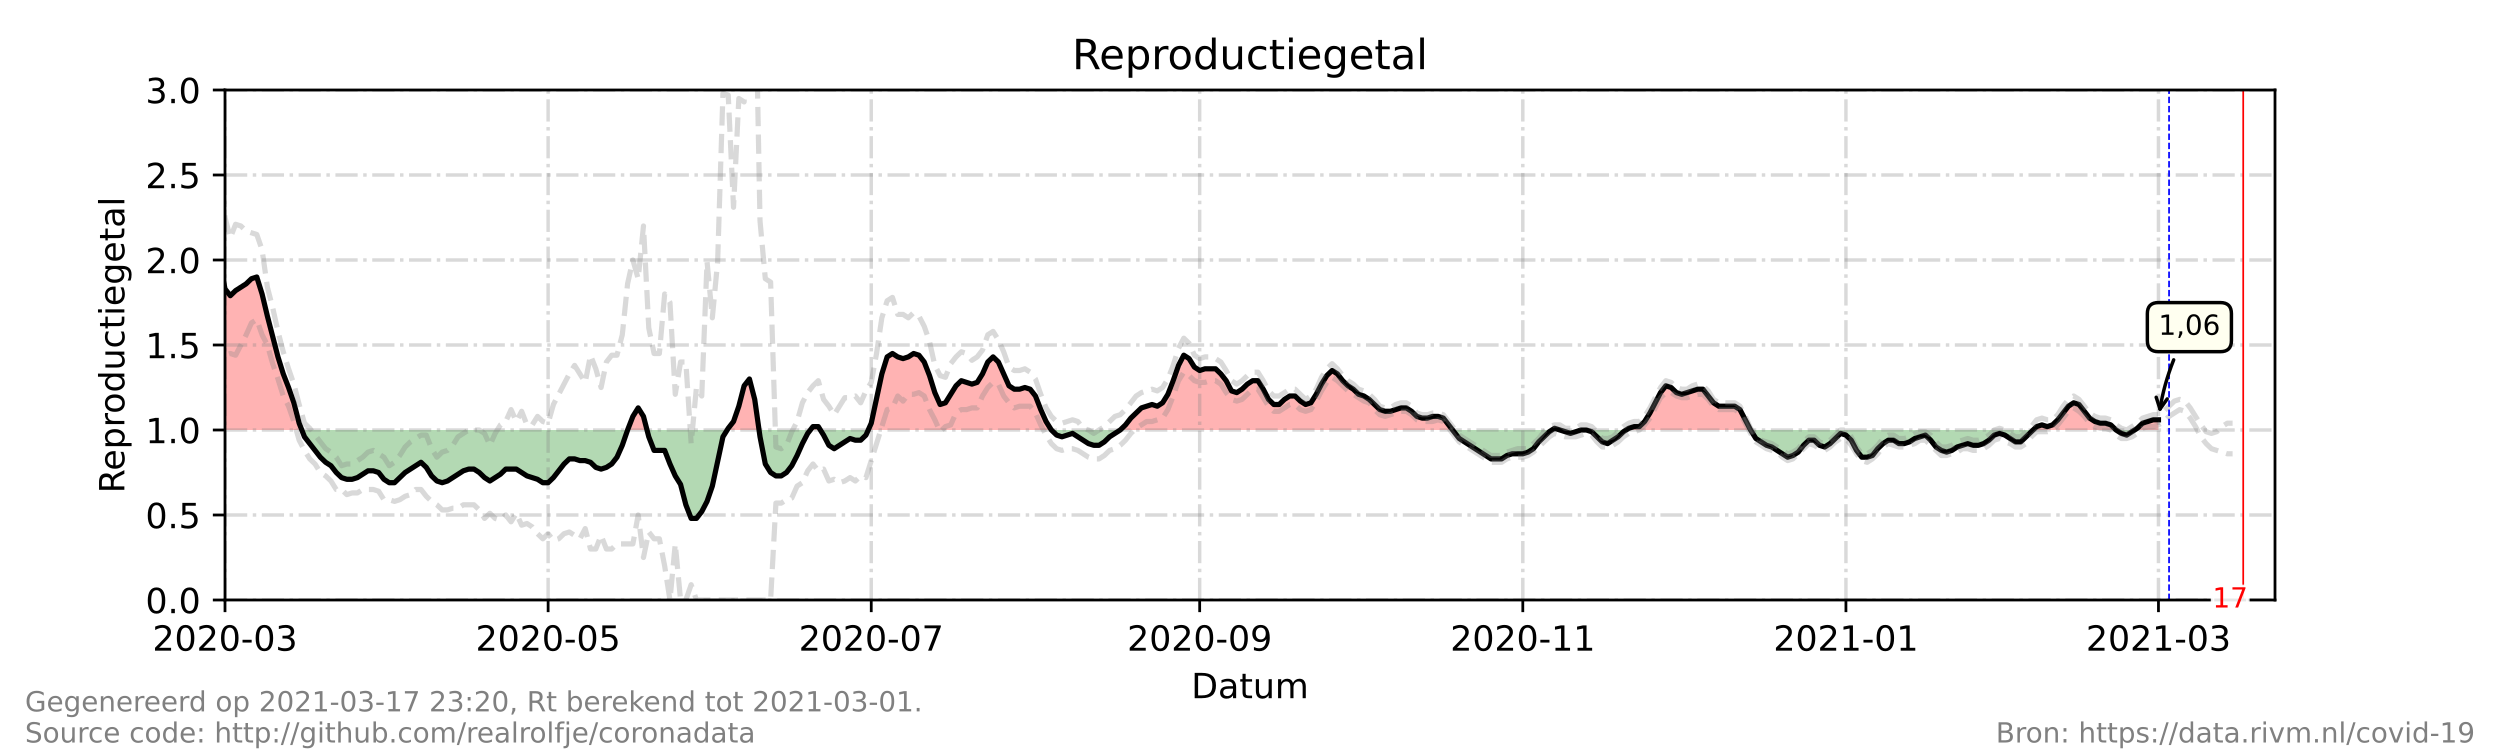 <?xml version="1.0" encoding="utf-8" standalone="no"?>
<!DOCTYPE svg PUBLIC "-//W3C//DTD SVG 1.1//EN"
  "http://www.w3.org/Graphics/SVG/1.1/DTD/svg11.dtd">
<!-- Created with matplotlib (https://matplotlib.org/) -->
<svg height="216pt" version="1.1" viewBox="0 0 720 216" width="720pt" xmlns="http://www.w3.org/2000/svg" xmlns:xlink="http://www.w3.org/1999/xlink">
 <defs>
  <style type="text/css">*{stroke-linecap:butt;stroke-linejoin:round;}</style>
 </defs>
 <g id="figure_1">
  <g id="patch_1">
   <path d="M 0 216 
L 720 216 
L 720 0 
L 0 0 
z
" style="fill:#ffffff;"/>
  </g>
  <g id="axes_1">
   <g id="patch_2">
    <path d="M 64.8 172.8 
L 655.2 172.8 
L 655.2 25.92 
L 64.8 25.92 
z
" style="fill:#ffffff;"/>
   </g>
   <g id="PolyCollection_1">
    <path clip-path="url(#p649d349056)" d="M 44.967 123.84 
L 44.967 123.84 
L 46.493 123.84 
L 48.019 123.84 
L 49.544 123.84 
L 51.07 123.84 
L 52.595 123.84 
L 54.121 123.84 
L 55.647 123.84 
L 57.172 123.84 
L 58.698 123.84 
L 60.223 123.84 
L 61.749 123.84 
L 63.274 123.84 
L 64.8 123.84 
L 66.326 123.84 
L 67.851 123.84 
L 69.377 123.84 
L 70.902 123.84 
L 72.428 123.84 
L 73.953 123.84 
L 75.479 123.84 
L 77.005 123.84 
L 78.53 123.84 
L 80.056 123.84 
L 81.581 123.84 
L 83.107 123.84 
L 84.633 123.84 
L 86.158 123.84 
L 86.921 123.84 
L 86.158 121.882 
L 84.633 116.006 
L 83.107 111.6 
L 81.581 107.683 
L 80.056 102.787 
L 78.53 96.912 
L 77.005 91.037 
L 75.479 84.672 
L 73.953 79.776 
L 72.428 80.266 
L 70.902 81.734 
L 69.377 82.714 
L 67.851 83.693 
L 66.326 85.162 
L 64.8 83.203 
L 63.274 75.37 
L 61.749 69.984 
L 60.223 71.942 
L 58.698 71.942 
L 57.172 67.536 
L 55.647 65.088 
L 54.121 66.067 
L 52.595 66.557 
L 51.07 73.411 
L 49.544 87.61 
L 48.019 94.954 
L 46.493 87.61 
L 44.967 78.307 
z
" style="fill:#ff0000;fill-opacity:0.3;"/>
    <path clip-path="url(#p649d349056)" d="M 180.744 123.84 
L 182.27 123.84 
L 183.795 123.84 
L 185.321 123.84 
L 186.338 123.84 
L 185.321 119.923 
L 183.795 117.475 
L 182.27 119.923 
z
" style="fill:#ff0000;fill-opacity:0.3;"/>
    <path clip-path="url(#p649d349056)" d="M 209.425 123.84 
L 209.73 123.84 
L 211.256 123.84 
L 212.781 123.84 
L 214.307 123.84 
L 215.833 123.84 
L 217.358 123.84 
L 218.606 123.84 
L 217.358 115.027 
L 215.833 109.152 
L 214.307 111.11 
L 212.781 116.986 
L 211.256 121.392 
L 209.73 123.35 
z
" style="fill:#ff0000;fill-opacity:0.3;"/>
    <path clip-path="url(#p649d349056)" d="M 233.377 123.84 
L 234.14 123.84 
L 235.665 123.84 
L 236.275 123.84 
L 235.665 122.861 
L 234.14 122.861 
z
" style="fill:#ff0000;fill-opacity:0.3;"/>
    <path clip-path="url(#p649d349056)" d="M 250.049 123.84 
L 250.921 123.84 
L 252.447 123.84 
L 253.972 123.84 
L 255.498 123.84 
L 257.023 123.84 
L 258.549 123.84 
L 260.074 123.84 
L 261.6 123.84 
L 263.126 123.84 
L 264.651 123.84 
L 266.177 123.84 
L 267.702 123.84 
L 269.228 123.84 
L 270.753 123.84 
L 272.279 123.84 
L 273.805 123.84 
L 275.33 123.84 
L 276.856 123.84 
L 278.381 123.84 
L 279.907 123.84 
L 281.433 123.84 
L 282.958 123.84 
L 284.484 123.84 
L 286.009 123.84 
L 287.535 123.84 
L 289.06 123.84 
L 290.586 123.84 
L 292.112 123.84 
L 293.637 123.84 
L 295.163 123.84 
L 296.688 123.84 
L 298.214 123.84 
L 299.74 123.84 
L 301.265 123.84 
L 302.791 123.84 
L 301.265 121.392 
L 299.74 117.965 
L 298.214 114.048 
L 296.688 112.09 
L 295.163 111.6 
L 293.637 112.09 
L 292.112 112.09 
L 290.586 111.11 
L 289.06 107.683 
L 287.535 104.256 
L 286.009 102.787 
L 284.484 104.256 
L 282.958 107.683 
L 281.433 110.131 
L 279.907 110.621 
L 278.381 110.131 
L 276.856 109.642 
L 275.33 111.11 
L 273.805 113.558 
L 272.279 116.006 
L 270.753 116.496 
L 269.228 113.069 
L 267.702 108.173 
L 266.177 104.256 
L 264.651 102.298 
L 263.126 101.808 
L 261.6 102.787 
L 260.074 103.277 
L 258.549 102.787 
L 257.023 101.808 
L 255.498 102.787 
L 253.972 107.683 
L 252.447 115.027 
L 250.921 121.882 
z
" style="fill:#ff0000;fill-opacity:0.3;"/>
    <path clip-path="url(#p649d349056)" d="M 322.623 123.84 
L 324.149 123.84 
L 325.674 123.84 
L 327.2 123.84 
L 328.726 123.84 
L 330.251 123.84 
L 331.777 123.84 
L 333.302 123.84 
L 334.828 123.84 
L 336.353 123.84 
L 337.879 123.84 
L 339.405 123.84 
L 340.93 123.84 
L 342.456 123.84 
L 343.981 123.84 
L 345.507 123.84 
L 347.033 123.84 
L 348.558 123.84 
L 350.084 123.84 
L 351.609 123.84 
L 353.135 123.84 
L 354.66 123.84 
L 356.186 123.84 
L 357.712 123.84 
L 359.237 123.84 
L 360.763 123.84 
L 362.288 123.84 
L 363.814 123.84 
L 365.34 123.84 
L 366.865 123.84 
L 368.391 123.84 
L 369.916 123.84 
L 371.442 123.84 
L 372.967 123.84 
L 374.493 123.84 
L 376.019 123.84 
L 377.544 123.84 
L 379.07 123.84 
L 380.595 123.84 
L 382.121 123.84 
L 383.647 123.84 
L 385.172 123.84 
L 386.698 123.84 
L 388.223 123.84 
L 389.749 123.84 
L 391.274 123.84 
L 392.8 123.84 
L 394.326 123.84 
L 395.851 123.84 
L 397.377 123.84 
L 398.902 123.84 
L 400.428 123.84 
L 401.953 123.84 
L 403.479 123.84 
L 405.005 123.84 
L 406.53 123.84 
L 408.056 123.84 
L 409.581 123.84 
L 411.107 123.84 
L 412.633 123.84 
L 414.158 123.84 
L 415.684 123.84 
L 417.209 123.84 
L 418.353 123.84 
L 417.209 122.371 
L 415.684 120.413 
L 414.158 119.923 
L 412.633 119.923 
L 411.107 120.413 
L 409.581 120.413 
L 408.056 119.923 
L 406.53 118.454 
L 405.005 117.475 
L 403.479 117.475 
L 401.953 117.965 
L 400.428 118.454 
L 398.902 118.454 
L 397.377 117.965 
L 395.851 116.496 
L 394.326 115.027 
L 392.8 114.048 
L 391.274 113.558 
L 389.749 112.09 
L 388.223 111.11 
L 386.698 109.642 
L 385.172 107.683 
L 383.647 106.704 
L 382.121 108.173 
L 380.595 110.621 
L 379.07 113.558 
L 377.544 116.006 
L 376.019 116.496 
L 374.493 115.517 
L 372.967 114.048 
L 371.442 114.048 
L 369.916 115.027 
L 368.391 116.496 
L 366.865 116.496 
L 365.34 115.027 
L 363.814 112.09 
L 362.288 109.642 
L 360.763 109.642 
L 359.237 110.621 
L 357.712 112.09 
L 356.186 113.069 
L 354.66 112.579 
L 353.135 109.642 
L 351.609 107.683 
L 350.084 106.214 
L 348.558 106.214 
L 347.033 106.214 
L 345.507 106.704 
L 343.981 105.725 
L 342.456 103.277 
L 340.93 102.298 
L 339.405 105.235 
L 337.879 109.642 
L 336.353 113.558 
L 334.828 116.006 
L 333.302 116.986 
L 331.777 116.496 
L 330.251 116.986 
L 328.726 117.475 
L 327.2 118.944 
L 325.674 120.413 
L 324.149 122.371 
z
" style="fill:#ff0000;fill-opacity:0.3;"/>
    <path clip-path="url(#p649d349056)" d="M 446.958 123.84 
L 447.721 123.84 
L 449.247 123.84 
L 447.721 123.35 
z
" style="fill:#ff0000;fill-opacity:0.3;"/>
    <path clip-path="url(#p649d349056)" d="M 468.316 123.84 
L 469.079 123.84 
L 470.605 123.84 
L 472.13 123.84 
L 473.656 123.84 
L 475.181 123.84 
L 476.707 123.84 
L 478.233 123.84 
L 479.758 123.84 
L 481.284 123.84 
L 482.809 123.84 
L 484.335 123.84 
L 485.86 123.84 
L 487.386 123.84 
L 488.912 123.84 
L 490.437 123.84 
L 491.963 123.84 
L 493.488 123.84 
L 495.014 123.84 
L 496.54 123.84 
L 498.065 123.84 
L 499.591 123.84 
L 501.116 123.84 
L 502.642 123.84 
L 504.167 123.84 
L 502.642 120.902 
L 501.116 117.965 
L 499.591 116.986 
L 498.065 116.986 
L 496.54 116.986 
L 495.014 116.986 
L 493.488 116.006 
L 491.963 114.048 
L 490.437 112.09 
L 488.912 112.09 
L 487.386 112.579 
L 485.86 113.069 
L 484.335 113.558 
L 482.809 113.069 
L 481.284 111.6 
L 479.758 111.11 
L 478.233 113.069 
L 476.707 116.006 
L 475.181 118.944 
L 473.656 121.392 
L 472.13 122.861 
L 470.605 122.861 
L 469.079 123.35 
z
" style="fill:#ff0000;fill-opacity:0.3;"/>
    <path clip-path="url(#p649d349056)" d="M 585.532 123.84 
L 586.549 123.84 
L 588.074 123.84 
L 589.6 123.84 
L 591.126 123.84 
L 592.651 123.84 
L 594.177 123.84 
L 595.702 123.84 
L 597.228 123.84 
L 598.753 123.84 
L 600.279 123.84 
L 601.805 123.84 
L 603.33 123.84 
L 604.856 123.84 
L 606.381 123.84 
L 607.907 123.84 
L 609.433 123.84 
L 607.907 122.371 
L 606.381 121.882 
L 604.856 121.882 
L 603.33 121.392 
L 601.805 120.413 
L 600.279 118.454 
L 598.753 116.496 
L 597.228 116.006 
L 595.702 116.986 
L 594.177 118.944 
L 592.651 120.902 
L 591.126 122.371 
L 589.6 122.861 
L 588.074 122.371 
L 586.549 122.861 
z
" style="fill:#ff0000;fill-opacity:0.3;"/>
    <path clip-path="url(#p649d349056)" d="M 614.772 123.84 
L 615.535 123.84 
L 617.06 123.84 
L 618.586 123.84 
L 620.112 123.84 
L 621.637 123.84 
L 621.637 123.84 
L 621.637 120.902 
L 620.112 120.902 
L 618.586 121.392 
L 617.06 121.882 
L 615.535 123.35 
z
" style="fill:#ff0000;fill-opacity:0.3;"/>
   </g>
   <g id="PolyCollection_2">
    <path clip-path="url(#p649d349056)" d="M 86.921 123.84 
L 87.684 123.84 
L 89.209 123.84 
L 90.735 123.84 
L 92.26 123.84 
L 93.786 123.84 
L 95.312 123.84 
L 96.837 123.84 
L 98.363 123.84 
L 99.888 123.84 
L 101.414 123.84 
L 102.94 123.84 
L 104.465 123.84 
L 105.991 123.84 
L 107.516 123.84 
L 109.042 123.84 
L 110.567 123.84 
L 112.093 123.84 
L 113.619 123.84 
L 115.144 123.84 
L 116.67 123.84 
L 118.195 123.84 
L 119.721 123.84 
L 121.247 123.84 
L 122.772 123.84 
L 124.298 123.84 
L 125.823 123.84 
L 127.349 123.84 
L 128.874 123.84 
L 130.4 123.84 
L 131.926 123.84 
L 133.451 123.84 
L 134.977 123.84 
L 136.502 123.84 
L 138.028 123.84 
L 139.553 123.84 
L 141.079 123.84 
L 142.605 123.84 
L 144.13 123.84 
L 145.656 123.84 
L 147.181 123.84 
L 148.707 123.84 
L 150.233 123.84 
L 151.758 123.84 
L 153.284 123.84 
L 154.809 123.84 
L 156.335 123.84 
L 157.86 123.84 
L 159.386 123.84 
L 160.912 123.84 
L 162.437 123.84 
L 163.963 123.84 
L 165.488 123.84 
L 167.014 123.84 
L 168.54 123.84 
L 170.065 123.84 
L 171.591 123.84 
L 173.116 123.84 
L 174.642 123.84 
L 176.167 123.84 
L 177.693 123.84 
L 179.219 123.84 
L 180.744 123.84 
L 180.744 123.84 
L 180.744 123.84 
L 179.219 128.246 
L 177.693 131.674 
L 176.167 133.632 
L 174.642 134.611 
L 173.116 135.101 
L 171.591 134.611 
L 170.065 133.142 
L 168.54 132.653 
L 167.014 132.653 
L 165.488 132.163 
L 163.963 132.163 
L 162.437 133.632 
L 160.912 135.59 
L 159.386 137.549 
L 157.86 139.018 
L 156.335 139.018 
L 154.809 138.038 
L 153.284 137.549 
L 151.758 137.059 
L 150.233 136.08 
L 148.707 135.101 
L 147.181 135.101 
L 145.656 135.101 
L 144.13 136.57 
L 142.605 137.549 
L 141.079 138.528 
L 139.553 137.549 
L 138.028 136.08 
L 136.502 135.101 
L 134.977 135.101 
L 133.451 135.59 
L 131.926 136.57 
L 130.4 137.549 
L 128.874 138.528 
L 127.349 139.018 
L 125.823 138.528 
L 124.298 137.059 
L 122.772 134.611 
L 121.247 133.142 
L 119.721 134.122 
L 118.195 135.101 
L 116.67 136.08 
L 115.144 137.549 
L 113.619 139.018 
L 112.093 139.018 
L 110.567 138.038 
L 109.042 136.08 
L 107.516 135.59 
L 105.991 135.59 
L 104.465 136.57 
L 102.94 137.549 
L 101.414 138.038 
L 99.888 138.038 
L 98.363 137.549 
L 96.837 136.08 
L 95.312 134.122 
L 93.786 133.142 
L 92.26 131.674 
L 90.735 129.715 
L 89.209 127.757 
L 87.684 125.798 
z
" style="fill:#008000;fill-opacity:0.3;"/>
    <path clip-path="url(#p649d349056)" d="M 186.338 123.84 
L 186.847 123.84 
L 188.372 123.84 
L 189.898 123.84 
L 191.423 123.84 
L 192.949 123.84 
L 194.474 123.84 
L 196 123.84 
L 197.526 123.84 
L 199.051 123.84 
L 200.577 123.84 
L 202.102 123.84 
L 203.628 123.84 
L 205.153 123.84 
L 206.679 123.84 
L 208.205 123.84 
L 209.425 123.84 
L 208.205 125.798 
L 206.679 132.653 
L 205.153 139.997 
L 203.628 144.403 
L 202.102 147.341 
L 200.577 149.299 
L 199.051 149.299 
L 197.526 145.382 
L 196 139.507 
L 194.474 137.059 
L 192.949 133.632 
L 191.423 129.715 
L 189.898 129.715 
L 188.372 129.715 
L 186.847 125.798 
z
" style="fill:#008000;fill-opacity:0.3;"/>
    <path clip-path="url(#p649d349056)" d="M 218.606 123.84 
L 218.884 123.84 
L 220.409 123.84 
L 221.935 123.84 
L 223.46 123.84 
L 224.986 123.84 
L 226.512 123.84 
L 228.037 123.84 
L 229.563 123.84 
L 231.088 123.84 
L 232.614 123.84 
L 233.377 123.84 
L 232.614 124.819 
L 231.088 127.757 
L 229.563 131.184 
L 228.037 134.122 
L 226.512 136.08 
L 224.986 137.059 
L 223.46 137.059 
L 221.935 136.08 
L 220.409 133.632 
L 218.884 125.798 
z
" style="fill:#008000;fill-opacity:0.3;"/>
    <path clip-path="url(#p649d349056)" d="M 236.275 123.84 
L 237.191 123.84 
L 238.716 123.84 
L 240.242 123.84 
L 241.767 123.84 
L 243.293 123.84 
L 244.819 123.84 
L 246.344 123.84 
L 247.87 123.84 
L 249.395 123.84 
L 250.049 123.84 
L 249.395 125.309 
L 247.87 126.778 
L 246.344 126.778 
L 244.819 126.288 
L 243.293 127.267 
L 241.767 128.246 
L 240.242 129.226 
L 238.716 128.246 
L 237.191 125.309 
z
" style="fill:#008000;fill-opacity:0.3;"/>
    <path clip-path="url(#p649d349056)" d="M 302.791 123.84 
L 302.791 123.84 
L 304.316 123.84 
L 305.842 123.84 
L 307.367 123.84 
L 308.893 123.84 
L 310.419 123.84 
L 311.944 123.84 
L 313.47 123.84 
L 314.995 123.84 
L 316.521 123.84 
L 318.047 123.84 
L 319.572 123.84 
L 321.098 123.84 
L 322.623 123.84 
L 322.623 123.84 
L 322.623 123.84 
L 321.098 124.819 
L 319.572 125.798 
L 318.047 127.267 
L 316.521 128.246 
L 314.995 128.246 
L 313.47 127.757 
L 311.944 126.778 
L 310.419 125.798 
L 308.893 124.819 
L 307.367 125.309 
L 305.842 125.798 
L 304.316 125.309 
L 302.791 123.84 
z
" style="fill:#008000;fill-opacity:0.3;"/>
    <path clip-path="url(#p649d349056)" d="M 418.353 123.84 
L 418.735 123.84 
L 420.26 123.84 
L 421.786 123.84 
L 423.312 123.84 
L 424.837 123.84 
L 426.363 123.84 
L 427.888 123.84 
L 429.414 123.84 
L 430.94 123.84 
L 432.465 123.84 
L 433.991 123.84 
L 435.516 123.84 
L 437.042 123.84 
L 438.567 123.84 
L 440.093 123.84 
L 441.619 123.84 
L 443.144 123.84 
L 444.67 123.84 
L 446.195 123.84 
L 446.958 123.84 
L 446.195 124.33 
L 444.67 125.798 
L 443.144 127.267 
L 441.619 129.226 
L 440.093 130.205 
L 438.567 130.694 
L 437.042 130.694 
L 435.516 130.694 
L 433.991 131.184 
L 432.465 132.163 
L 430.94 132.163 
L 429.414 132.163 
L 427.888 131.184 
L 426.363 130.205 
L 424.837 129.226 
L 423.312 128.246 
L 421.786 127.267 
L 420.26 126.288 
L 418.735 124.33 
z
" style="fill:#008000;fill-opacity:0.3;"/>
    <path clip-path="url(#p649d349056)" d="M 449.247 123.84 
L 449.247 123.84 
L 450.772 123.84 
L 452.298 123.84 
L 453.823 123.84 
L 455.349 123.84 
L 456.874 123.84 
L 458.4 123.84 
L 459.926 123.84 
L 461.451 123.84 
L 462.977 123.84 
L 464.502 123.84 
L 466.028 123.84 
L 467.553 123.84 
L 468.316 123.84 
L 467.553 124.33 
L 466.028 125.798 
L 464.502 126.778 
L 462.977 127.757 
L 461.451 127.267 
L 459.926 125.798 
L 458.4 124.33 
L 456.874 123.84 
L 455.349 123.84 
L 453.823 124.33 
L 452.298 124.819 
L 450.772 124.33 
L 449.247 123.84 
z
" style="fill:#008000;fill-opacity:0.3;"/>
    <path clip-path="url(#p649d349056)" d="M 504.167 123.84 
L 504.167 123.84 
L 505.693 123.84 
L 507.219 123.84 
L 508.744 123.84 
L 510.27 123.84 
L 511.795 123.84 
L 513.321 123.84 
L 514.847 123.84 
L 516.372 123.84 
L 517.898 123.84 
L 519.423 123.84 
L 520.949 123.84 
L 522.474 123.84 
L 524 123.84 
L 525.526 123.84 
L 527.051 123.84 
L 528.577 123.84 
L 530.102 123.84 
L 531.628 123.84 
L 533.153 123.84 
L 534.679 123.84 
L 536.205 123.84 
L 537.73 123.84 
L 539.256 123.84 
L 540.781 123.84 
L 542.307 123.84 
L 543.833 123.84 
L 545.358 123.84 
L 546.884 123.84 
L 548.409 123.84 
L 549.935 123.84 
L 551.46 123.84 
L 552.986 123.84 
L 554.512 123.84 
L 556.037 123.84 
L 557.563 123.84 
L 559.088 123.84 
L 560.614 123.84 
L 562.14 123.84 
L 563.665 123.84 
L 565.191 123.84 
L 566.716 123.84 
L 568.242 123.84 
L 569.767 123.84 
L 571.293 123.84 
L 572.819 123.84 
L 574.344 123.84 
L 575.87 123.84 
L 577.395 123.84 
L 578.921 123.84 
L 580.447 123.84 
L 581.972 123.84 
L 583.498 123.84 
L 585.023 123.84 
L 585.532 123.84 
L 585.023 124.33 
L 583.498 125.798 
L 581.972 127.267 
L 580.447 127.267 
L 578.921 126.288 
L 577.395 125.309 
L 575.87 124.819 
L 574.344 125.309 
L 572.819 126.778 
L 571.293 127.757 
L 569.767 128.246 
L 568.242 128.246 
L 566.716 127.757 
L 565.191 128.246 
L 563.665 128.736 
L 562.14 129.715 
L 560.614 130.205 
L 559.088 129.715 
L 557.563 128.736 
L 556.037 126.778 
L 554.512 125.309 
L 552.986 125.798 
L 551.46 126.288 
L 549.935 127.267 
L 548.409 127.757 
L 546.884 127.757 
L 545.358 126.778 
L 543.833 126.778 
L 542.307 127.757 
L 540.781 129.226 
L 539.256 131.184 
L 537.73 131.674 
L 536.205 131.674 
L 534.679 129.715 
L 533.153 126.778 
L 531.628 125.309 
L 530.102 124.819 
L 528.577 126.288 
L 527.051 127.757 
L 525.526 128.736 
L 524 128.246 
L 522.474 126.778 
L 520.949 126.778 
L 519.423 128.246 
L 517.898 130.205 
L 516.372 131.184 
L 514.847 131.674 
L 513.321 130.694 
L 511.795 129.715 
L 510.27 128.736 
L 508.744 128.246 
L 507.219 127.267 
L 505.693 126.288 
L 504.167 123.84 
z
" style="fill:#008000;fill-opacity:0.3;"/>
    <path clip-path="url(#p649d349056)" d="M 609.433 123.84 
L 609.433 123.84 
L 610.958 123.84 
L 612.484 123.84 
L 614.009 123.84 
L 614.772 123.84 
L 614.009 124.33 
L 612.484 125.309 
L 610.958 124.819 
L 609.433 123.84 
z
" style="fill:#008000;fill-opacity:0.3;"/>
   </g>
   <g id="matplotlib.axis_1">
    <g id="xtick_1">
     <g id="line2d_1">
      <path clip-path="url(#p649d349056)" d="M 64.8 172.8 
L 64.8 25.92 
" style="fill:none;stroke:#808080;stroke-dasharray:6.4,1.6,1,1.6;stroke-dashoffset:0;stroke-opacity:0.3;"/>
     </g>
     <g id="line2d_2">
      <defs>
       <path d="M 0 0 
L 0 3.5 
" id="m3cc0bfd677" style="stroke:#000000;stroke-width:0.8;"/>
      </defs>
      <g>
       <use style="stroke:#000000;stroke-width:0.8;" x="64.8" xlink:href="#m3cc0bfd677" y="172.8"/>
      </g>
     </g>
     <g id="text_1">
      <!-- 2020-03 -->
      <g transform="translate(43.909 187.398)scale(0.1 -0.1)">
       <defs>
        <path d="M 19.188 8.297 
L 53.609 8.297 
L 53.609 0 
L 7.328 0 
L 7.328 8.297 
Q 12.938 14.109 22.625 23.891 
Q 32.328 33.688 34.812 36.531 
Q 39.547 41.844 41.422 45.531 
Q 43.312 49.219 43.312 52.781 
Q 43.312 58.594 39.234 62.25 
Q 35.156 65.922 28.609 65.922 
Q 23.969 65.922 18.812 64.312 
Q 13.672 62.703 7.812 59.422 
L 7.812 69.391 
Q 13.766 71.781 18.938 73 
Q 24.125 74.219 28.422 74.219 
Q 39.75 74.219 46.484 68.547 
Q 53.219 62.891 53.219 53.422 
Q 53.219 48.922 51.531 44.891 
Q 49.859 40.875 45.406 35.406 
Q 44.188 33.984 37.641 27.219 
Q 31.109 20.453 19.188 8.297 
z
" id="DejaVuSans-50"/>
        <path d="M 31.781 66.406 
Q 24.172 66.406 20.328 58.906 
Q 16.5 51.422 16.5 36.375 
Q 16.5 21.391 20.328 13.891 
Q 24.172 6.391 31.781 6.391 
Q 39.453 6.391 43.281 13.891 
Q 47.125 21.391 47.125 36.375 
Q 47.125 51.422 43.281 58.906 
Q 39.453 66.406 31.781 66.406 
z
M 31.781 74.219 
Q 44.047 74.219 50.516 64.516 
Q 56.984 54.828 56.984 36.375 
Q 56.984 17.969 50.516 8.266 
Q 44.047 -1.422 31.781 -1.422 
Q 19.531 -1.422 13.062 8.266 
Q 6.594 17.969 6.594 36.375 
Q 6.594 54.828 13.062 64.516 
Q 19.531 74.219 31.781 74.219 
z
" id="DejaVuSans-48"/>
        <path d="M 4.891 31.391 
L 31.203 31.391 
L 31.203 23.391 
L 4.891 23.391 
z
" id="DejaVuSans-45"/>
        <path d="M 40.578 39.312 
Q 47.656 37.797 51.625 33 
Q 55.609 28.219 55.609 21.188 
Q 55.609 10.406 48.188 4.484 
Q 40.766 -1.422 27.094 -1.422 
Q 22.516 -1.422 17.656 -0.516 
Q 12.797 0.391 7.625 2.203 
L 7.625 11.719 
Q 11.719 9.328 16.594 8.109 
Q 21.484 6.891 26.812 6.891 
Q 36.078 6.891 40.938 10.547 
Q 45.797 14.203 45.797 21.188 
Q 45.797 27.641 41.281 31.266 
Q 36.766 34.906 28.719 34.906 
L 20.219 34.906 
L 20.219 43.016 
L 29.109 43.016 
Q 36.375 43.016 40.234 45.922 
Q 44.094 48.828 44.094 54.297 
Q 44.094 59.906 40.109 62.906 
Q 36.141 65.922 28.719 65.922 
Q 24.656 65.922 20.016 65.031 
Q 15.375 64.156 9.812 62.312 
L 9.812 71.094 
Q 15.438 72.656 20.344 73.438 
Q 25.25 74.219 29.594 74.219 
Q 40.828 74.219 47.359 69.109 
Q 53.906 64.016 53.906 55.328 
Q 53.906 49.266 50.438 45.094 
Q 46.969 40.922 40.578 39.312 
z
" id="DejaVuSans-51"/>
       </defs>
       <use xlink:href="#DejaVuSans-50"/>
       <use x="63.623" xlink:href="#DejaVuSans-48"/>
       <use x="127.246" xlink:href="#DejaVuSans-50"/>
       <use x="190.869" xlink:href="#DejaVuSans-48"/>
       <use x="254.492" xlink:href="#DejaVuSans-45"/>
       <use x="290.576" xlink:href="#DejaVuSans-48"/>
       <use x="354.199" xlink:href="#DejaVuSans-51"/>
      </g>
     </g>
    </g>
    <g id="xtick_2">
     <g id="line2d_3">
      <path clip-path="url(#p649d349056)" d="M 157.86 172.8 
L 157.86 25.92 
" style="fill:none;stroke:#808080;stroke-dasharray:6.4,1.6,1,1.6;stroke-dashoffset:0;stroke-opacity:0.3;"/>
     </g>
     <g id="line2d_4">
      <g>
       <use style="stroke:#000000;stroke-width:0.8;" x="157.86" xlink:href="#m3cc0bfd677" y="172.8"/>
      </g>
     </g>
     <g id="text_2">
      <!-- 2020-05 -->
      <g transform="translate(136.969 187.398)scale(0.1 -0.1)">
       <defs>
        <path d="M 10.797 72.906 
L 49.516 72.906 
L 49.516 64.594 
L 19.828 64.594 
L 19.828 46.734 
Q 21.969 47.469 24.109 47.828 
Q 26.266 48.188 28.422 48.188 
Q 40.625 48.188 47.75 41.5 
Q 54.891 34.812 54.891 23.391 
Q 54.891 11.625 47.562 5.094 
Q 40.234 -1.422 26.906 -1.422 
Q 22.312 -1.422 17.547 -0.641 
Q 12.797 0.141 7.719 1.703 
L 7.719 11.625 
Q 12.109 9.234 16.797 8.062 
Q 21.484 6.891 26.703 6.891 
Q 35.156 6.891 40.078 11.328 
Q 45.016 15.766 45.016 23.391 
Q 45.016 31 40.078 35.438 
Q 35.156 39.891 26.703 39.891 
Q 22.75 39.891 18.812 39.016 
Q 14.891 38.141 10.797 36.281 
z
" id="DejaVuSans-53"/>
       </defs>
       <use xlink:href="#DejaVuSans-50"/>
       <use x="63.623" xlink:href="#DejaVuSans-48"/>
       <use x="127.246" xlink:href="#DejaVuSans-50"/>
       <use x="190.869" xlink:href="#DejaVuSans-48"/>
       <use x="254.492" xlink:href="#DejaVuSans-45"/>
       <use x="290.576" xlink:href="#DejaVuSans-48"/>
       <use x="354.199" xlink:href="#DejaVuSans-53"/>
      </g>
     </g>
    </g>
    <g id="xtick_3">
     <g id="line2d_5">
      <path clip-path="url(#p649d349056)" d="M 250.921 172.8 
L 250.921 25.92 
" style="fill:none;stroke:#808080;stroke-dasharray:6.4,1.6,1,1.6;stroke-dashoffset:0;stroke-opacity:0.3;"/>
     </g>
     <g id="line2d_6">
      <g>
       <use style="stroke:#000000;stroke-width:0.8;" x="250.921" xlink:href="#m3cc0bfd677" y="172.8"/>
      </g>
     </g>
     <g id="text_3">
      <!-- 2020-07 -->
      <g transform="translate(230.03 187.398)scale(0.1 -0.1)">
       <defs>
        <path d="M 8.203 72.906 
L 55.078 72.906 
L 55.078 68.703 
L 28.609 0 
L 18.312 0 
L 43.219 64.594 
L 8.203 64.594 
z
" id="DejaVuSans-55"/>
       </defs>
       <use xlink:href="#DejaVuSans-50"/>
       <use x="63.623" xlink:href="#DejaVuSans-48"/>
       <use x="127.246" xlink:href="#DejaVuSans-50"/>
       <use x="190.869" xlink:href="#DejaVuSans-48"/>
       <use x="254.492" xlink:href="#DejaVuSans-45"/>
       <use x="290.576" xlink:href="#DejaVuSans-48"/>
       <use x="354.199" xlink:href="#DejaVuSans-55"/>
      </g>
     </g>
    </g>
    <g id="xtick_4">
     <g id="line2d_7">
      <path clip-path="url(#p649d349056)" d="M 345.507 172.8 
L 345.507 25.92 
" style="fill:none;stroke:#808080;stroke-dasharray:6.4,1.6,1,1.6;stroke-dashoffset:0;stroke-opacity:0.3;"/>
     </g>
     <g id="line2d_8">
      <g>
       <use style="stroke:#000000;stroke-width:0.8;" x="345.507" xlink:href="#m3cc0bfd677" y="172.8"/>
      </g>
     </g>
     <g id="text_4">
      <!-- 2020-09 -->
      <g transform="translate(324.616 187.398)scale(0.1 -0.1)">
       <defs>
        <path d="M 10.984 1.516 
L 10.984 10.5 
Q 14.703 8.734 18.5 7.812 
Q 22.312 6.891 25.984 6.891 
Q 35.75 6.891 40.891 13.453 
Q 46.047 20.016 46.781 33.406 
Q 43.953 29.203 39.594 26.953 
Q 35.25 24.703 29.984 24.703 
Q 19.047 24.703 12.672 31.312 
Q 6.297 37.938 6.297 49.422 
Q 6.297 60.641 12.938 67.422 
Q 19.578 74.219 30.609 74.219 
Q 43.266 74.219 49.922 64.516 
Q 56.594 54.828 56.594 36.375 
Q 56.594 19.141 48.406 8.859 
Q 40.234 -1.422 26.422 -1.422 
Q 22.703 -1.422 18.891 -0.688 
Q 15.094 0.047 10.984 1.516 
z
M 30.609 32.422 
Q 37.25 32.422 41.125 36.953 
Q 45.016 41.5 45.016 49.422 
Q 45.016 57.281 41.125 61.844 
Q 37.25 66.406 30.609 66.406 
Q 23.969 66.406 20.094 61.844 
Q 16.219 57.281 16.219 49.422 
Q 16.219 41.5 20.094 36.953 
Q 23.969 32.422 30.609 32.422 
z
" id="DejaVuSans-57"/>
       </defs>
       <use xlink:href="#DejaVuSans-50"/>
       <use x="63.623" xlink:href="#DejaVuSans-48"/>
       <use x="127.246" xlink:href="#DejaVuSans-50"/>
       <use x="190.869" xlink:href="#DejaVuSans-48"/>
       <use x="254.492" xlink:href="#DejaVuSans-45"/>
       <use x="290.576" xlink:href="#DejaVuSans-48"/>
       <use x="354.199" xlink:href="#DejaVuSans-57"/>
      </g>
     </g>
    </g>
    <g id="xtick_5">
     <g id="line2d_9">
      <path clip-path="url(#p649d349056)" d="M 438.567 172.8 
L 438.567 25.92 
" style="fill:none;stroke:#808080;stroke-dasharray:6.4,1.6,1,1.6;stroke-dashoffset:0;stroke-opacity:0.3;"/>
     </g>
     <g id="line2d_10">
      <g>
       <use style="stroke:#000000;stroke-width:0.8;" x="438.567" xlink:href="#m3cc0bfd677" y="172.8"/>
      </g>
     </g>
     <g id="text_5">
      <!-- 2020-11 -->
      <g transform="translate(417.676 187.398)scale(0.1 -0.1)">
       <defs>
        <path d="M 12.406 8.297 
L 28.516 8.297 
L 28.516 63.922 
L 10.984 60.406 
L 10.984 69.391 
L 28.422 72.906 
L 38.281 72.906 
L 38.281 8.297 
L 54.391 8.297 
L 54.391 0 
L 12.406 0 
z
" id="DejaVuSans-49"/>
       </defs>
       <use xlink:href="#DejaVuSans-50"/>
       <use x="63.623" xlink:href="#DejaVuSans-48"/>
       <use x="127.246" xlink:href="#DejaVuSans-50"/>
       <use x="190.869" xlink:href="#DejaVuSans-48"/>
       <use x="254.492" xlink:href="#DejaVuSans-45"/>
       <use x="290.576" xlink:href="#DejaVuSans-49"/>
       <use x="354.199" xlink:href="#DejaVuSans-49"/>
      </g>
     </g>
    </g>
    <g id="xtick_6">
     <g id="line2d_11">
      <path clip-path="url(#p649d349056)" d="M 531.628 172.8 
L 531.628 25.92 
" style="fill:none;stroke:#808080;stroke-dasharray:6.4,1.6,1,1.6;stroke-dashoffset:0;stroke-opacity:0.3;"/>
     </g>
     <g id="line2d_12">
      <g>
       <use style="stroke:#000000;stroke-width:0.8;" x="531.628" xlink:href="#m3cc0bfd677" y="172.8"/>
      </g>
     </g>
     <g id="text_6">
      <!-- 2021-01 -->
      <g transform="translate(510.737 187.398)scale(0.1 -0.1)">
       <use xlink:href="#DejaVuSans-50"/>
       <use x="63.623" xlink:href="#DejaVuSans-48"/>
       <use x="127.246" xlink:href="#DejaVuSans-50"/>
       <use x="190.869" xlink:href="#DejaVuSans-49"/>
       <use x="254.492" xlink:href="#DejaVuSans-45"/>
       <use x="290.576" xlink:href="#DejaVuSans-48"/>
       <use x="354.199" xlink:href="#DejaVuSans-49"/>
      </g>
     </g>
    </g>
    <g id="xtick_7">
     <g id="line2d_13">
      <path clip-path="url(#p649d349056)" d="M 621.637 172.8 
L 621.637 25.92 
" style="fill:none;stroke:#808080;stroke-dasharray:6.4,1.6,1,1.6;stroke-dashoffset:0;stroke-opacity:0.3;"/>
     </g>
     <g id="line2d_14">
      <g>
       <use style="stroke:#000000;stroke-width:0.8;" x="621.637" xlink:href="#m3cc0bfd677" y="172.8"/>
      </g>
     </g>
     <g id="text_7">
      <!-- 2021-03 -->
      <g transform="translate(600.746 187.398)scale(0.1 -0.1)">
       <use xlink:href="#DejaVuSans-50"/>
       <use x="63.623" xlink:href="#DejaVuSans-48"/>
       <use x="127.246" xlink:href="#DejaVuSans-50"/>
       <use x="190.869" xlink:href="#DejaVuSans-49"/>
       <use x="254.492" xlink:href="#DejaVuSans-45"/>
       <use x="290.576" xlink:href="#DejaVuSans-48"/>
       <use x="354.199" xlink:href="#DejaVuSans-51"/>
      </g>
     </g>
    </g>
    <g id="text_8">
     <!-- Datum -->
     <g transform="translate(343.087 201.077)scale(0.1 -0.1)">
      <defs>
       <path d="M 19.672 64.797 
L 19.672 8.109 
L 31.594 8.109 
Q 46.688 8.109 53.688 14.938 
Q 60.688 21.781 60.688 36.531 
Q 60.688 51.172 53.688 57.984 
Q 46.688 64.797 31.594 64.797 
z
M 9.812 72.906 
L 30.078 72.906 
Q 51.266 72.906 61.172 64.094 
Q 71.094 55.281 71.094 36.531 
Q 71.094 17.672 61.125 8.828 
Q 51.172 0 30.078 0 
L 9.812 0 
z
" id="DejaVuSans-68"/>
       <path d="M 34.281 27.484 
Q 23.391 27.484 19.188 25 
Q 14.984 22.516 14.984 16.5 
Q 14.984 11.719 18.141 8.906 
Q 21.297 6.109 26.703 6.109 
Q 34.188 6.109 38.703 11.406 
Q 43.219 16.703 43.219 25.484 
L 43.219 27.484 
z
M 52.203 31.203 
L 52.203 0 
L 43.219 0 
L 43.219 8.297 
Q 40.141 3.328 35.547 0.953 
Q 30.953 -1.422 24.312 -1.422 
Q 15.922 -1.422 10.953 3.297 
Q 6 8.016 6 15.922 
Q 6 25.141 12.172 29.828 
Q 18.359 34.516 30.609 34.516 
L 43.219 34.516 
L 43.219 35.406 
Q 43.219 41.609 39.141 45 
Q 35.062 48.391 27.688 48.391 
Q 23 48.391 18.547 47.266 
Q 14.109 46.141 10.016 43.891 
L 10.016 52.203 
Q 14.938 54.109 19.578 55.047 
Q 24.219 56 28.609 56 
Q 40.484 56 46.344 49.844 
Q 52.203 43.703 52.203 31.203 
z
" id="DejaVuSans-97"/>
       <path d="M 18.312 70.219 
L 18.312 54.688 
L 36.812 54.688 
L 36.812 47.703 
L 18.312 47.703 
L 18.312 18.016 
Q 18.312 11.328 20.141 9.422 
Q 21.969 7.516 27.594 7.516 
L 36.812 7.516 
L 36.812 0 
L 27.594 0 
Q 17.188 0 13.234 3.875 
Q 9.281 7.766 9.281 18.016 
L 9.281 47.703 
L 2.688 47.703 
L 2.688 54.688 
L 9.281 54.688 
L 9.281 70.219 
z
" id="DejaVuSans-116"/>
       <path d="M 8.5 21.578 
L 8.5 54.688 
L 17.484 54.688 
L 17.484 21.922 
Q 17.484 14.156 20.5 10.266 
Q 23.531 6.391 29.594 6.391 
Q 36.859 6.391 41.078 11.031 
Q 45.312 15.672 45.312 23.688 
L 45.312 54.688 
L 54.297 54.688 
L 54.297 0 
L 45.312 0 
L 45.312 8.406 
Q 42.047 3.422 37.719 1 
Q 33.406 -1.422 27.688 -1.422 
Q 18.266 -1.422 13.375 4.438 
Q 8.5 10.297 8.5 21.578 
z
M 31.109 56 
z
" id="DejaVuSans-117"/>
       <path d="M 52 44.188 
Q 55.375 50.25 60.062 53.125 
Q 64.75 56 71.094 56 
Q 79.641 56 84.281 50.016 
Q 88.922 44.047 88.922 33.016 
L 88.922 0 
L 79.891 0 
L 79.891 32.719 
Q 79.891 40.578 77.094 44.375 
Q 74.312 48.188 68.609 48.188 
Q 61.625 48.188 57.562 43.547 
Q 53.516 38.922 53.516 30.906 
L 53.516 0 
L 44.484 0 
L 44.484 32.719 
Q 44.484 40.625 41.703 44.406 
Q 38.922 48.188 33.109 48.188 
Q 26.219 48.188 22.156 43.531 
Q 18.109 38.875 18.109 30.906 
L 18.109 0 
L 9.078 0 
L 9.078 54.688 
L 18.109 54.688 
L 18.109 46.188 
Q 21.188 51.219 25.484 53.609 
Q 29.781 56 35.688 56 
Q 41.656 56 45.828 52.969 
Q 50 49.953 52 44.188 
z
" id="DejaVuSans-109"/>
      </defs>
      <use xlink:href="#DejaVuSans-68"/>
      <use x="77.002" xlink:href="#DejaVuSans-97"/>
      <use x="138.281" xlink:href="#DejaVuSans-116"/>
      <use x="177.49" xlink:href="#DejaVuSans-117"/>
      <use x="240.869" xlink:href="#DejaVuSans-109"/>
     </g>
    </g>
   </g>
   <g id="matplotlib.axis_2">
    <g id="ytick_1">
     <g id="line2d_15">
      <path clip-path="url(#p649d349056)" d="M 64.8 172.8 
L 655.2 172.8 
" style="fill:none;stroke:#808080;stroke-dasharray:6.4,1.6,1,1.6;stroke-dashoffset:0;stroke-opacity:0.3;"/>
     </g>
     <g id="line2d_16">
      <defs>
       <path d="M 0 0 
L -3.5 0 
" id="m56512069b1" style="stroke:#000000;stroke-width:0.8;"/>
      </defs>
      <g>
       <use style="stroke:#000000;stroke-width:0.8;" x="64.8" xlink:href="#m56512069b1" y="172.8"/>
      </g>
     </g>
     <g id="text_9">
      <!-- 0.0 -->
      <g transform="translate(41.897 176.599)scale(0.1 -0.1)">
       <defs>
        <path d="M 10.688 12.406 
L 21 12.406 
L 21 0 
L 10.688 0 
z
" id="DejaVuSans-46"/>
       </defs>
       <use xlink:href="#DejaVuSans-48"/>
       <use x="63.623" xlink:href="#DejaVuSans-46"/>
       <use x="95.41" xlink:href="#DejaVuSans-48"/>
      </g>
     </g>
    </g>
    <g id="ytick_2">
     <g id="line2d_17">
      <path clip-path="url(#p649d349056)" d="M 64.8 148.32 
L 655.2 148.32 
" style="fill:none;stroke:#808080;stroke-dasharray:6.4,1.6,1,1.6;stroke-dashoffset:0;stroke-opacity:0.3;"/>
     </g>
     <g id="line2d_18">
      <g>
       <use style="stroke:#000000;stroke-width:0.8;" x="64.8" xlink:href="#m56512069b1" y="148.32"/>
      </g>
     </g>
     <g id="text_10">
      <!-- 0.5 -->
      <g transform="translate(41.897 152.119)scale(0.1 -0.1)">
       <use xlink:href="#DejaVuSans-48"/>
       <use x="63.623" xlink:href="#DejaVuSans-46"/>
       <use x="95.41" xlink:href="#DejaVuSans-53"/>
      </g>
     </g>
    </g>
    <g id="ytick_3">
     <g id="line2d_19">
      <path clip-path="url(#p649d349056)" d="M 64.8 123.84 
L 655.2 123.84 
" style="fill:none;stroke:#808080;stroke-dasharray:6.4,1.6,1,1.6;stroke-dashoffset:0;stroke-opacity:0.3;"/>
     </g>
     <g id="line2d_20">
      <g>
       <use style="stroke:#000000;stroke-width:0.8;" x="64.8" xlink:href="#m56512069b1" y="123.84"/>
      </g>
     </g>
     <g id="text_11">
      <!-- 1.0 -->
      <g transform="translate(41.897 127.639)scale(0.1 -0.1)">
       <use xlink:href="#DejaVuSans-49"/>
       <use x="63.623" xlink:href="#DejaVuSans-46"/>
       <use x="95.41" xlink:href="#DejaVuSans-48"/>
      </g>
     </g>
    </g>
    <g id="ytick_4">
     <g id="line2d_21">
      <path clip-path="url(#p649d349056)" d="M 64.8 99.36 
L 655.2 99.36 
" style="fill:none;stroke:#808080;stroke-dasharray:6.4,1.6,1,1.6;stroke-dashoffset:0;stroke-opacity:0.3;"/>
     </g>
     <g id="line2d_22">
      <g>
       <use style="stroke:#000000;stroke-width:0.8;" x="64.8" xlink:href="#m56512069b1" y="99.36"/>
      </g>
     </g>
     <g id="text_12">
      <!-- 1.5 -->
      <g transform="translate(41.897 103.159)scale(0.1 -0.1)">
       <use xlink:href="#DejaVuSans-49"/>
       <use x="63.623" xlink:href="#DejaVuSans-46"/>
       <use x="95.41" xlink:href="#DejaVuSans-53"/>
      </g>
     </g>
    </g>
    <g id="ytick_5">
     <g id="line2d_23">
      <path clip-path="url(#p649d349056)" d="M 64.8 74.88 
L 655.2 74.88 
" style="fill:none;stroke:#808080;stroke-dasharray:6.4,1.6,1,1.6;stroke-dashoffset:0;stroke-opacity:0.3;"/>
     </g>
     <g id="line2d_24">
      <g>
       <use style="stroke:#000000;stroke-width:0.8;" x="64.8" xlink:href="#m56512069b1" y="74.88"/>
      </g>
     </g>
     <g id="text_13">
      <!-- 2.0 -->
      <g transform="translate(41.897 78.679)scale(0.1 -0.1)">
       <use xlink:href="#DejaVuSans-50"/>
       <use x="63.623" xlink:href="#DejaVuSans-46"/>
       <use x="95.41" xlink:href="#DejaVuSans-48"/>
      </g>
     </g>
    </g>
    <g id="ytick_6">
     <g id="line2d_25">
      <path clip-path="url(#p649d349056)" d="M 64.8 50.4 
L 655.2 50.4 
" style="fill:none;stroke:#808080;stroke-dasharray:6.4,1.6,1,1.6;stroke-dashoffset:0;stroke-opacity:0.3;"/>
     </g>
     <g id="line2d_26">
      <g>
       <use style="stroke:#000000;stroke-width:0.8;" x="64.8" xlink:href="#m56512069b1" y="50.4"/>
      </g>
     </g>
     <g id="text_14">
      <!-- 2.5 -->
      <g transform="translate(41.897 54.199)scale(0.1 -0.1)">
       <use xlink:href="#DejaVuSans-50"/>
       <use x="63.623" xlink:href="#DejaVuSans-46"/>
       <use x="95.41" xlink:href="#DejaVuSans-53"/>
      </g>
     </g>
    </g>
    <g id="ytick_7">
     <g id="line2d_27">
      <path clip-path="url(#p649d349056)" d="M 64.8 25.92 
L 655.2 25.92 
" style="fill:none;stroke:#808080;stroke-dasharray:6.4,1.6,1,1.6;stroke-dashoffset:0;stroke-opacity:0.3;"/>
     </g>
     <g id="line2d_28">
      <g>
       <use style="stroke:#000000;stroke-width:0.8;" x="64.8" xlink:href="#m56512069b1" y="25.92"/>
      </g>
     </g>
     <g id="text_15">
      <!-- 3.0 -->
      <g transform="translate(41.897 29.719)scale(0.1 -0.1)">
       <use xlink:href="#DejaVuSans-51"/>
       <use x="63.623" xlink:href="#DejaVuSans-46"/>
       <use x="95.41" xlink:href="#DejaVuSans-48"/>
      </g>
     </g>
    </g>
    <g id="text_16">
     <!-- Reproductiegetal -->
     <g transform="translate(35.817 142.044)rotate(-90)scale(0.1 -0.1)">
      <defs>
       <path d="M 44.391 34.188 
Q 47.562 33.109 50.562 29.594 
Q 53.562 26.078 56.594 19.922 
L 66.609 0 
L 56 0 
L 46.688 18.703 
Q 43.062 26.031 39.672 28.422 
Q 36.281 30.812 30.422 30.812 
L 19.672 30.812 
L 19.672 0 
L 9.812 0 
L 9.812 72.906 
L 32.078 72.906 
Q 44.578 72.906 50.734 67.672 
Q 56.891 62.453 56.891 51.906 
Q 56.891 45.016 53.688 40.469 
Q 50.484 35.938 44.391 34.188 
z
M 19.672 64.797 
L 19.672 38.922 
L 32.078 38.922 
Q 39.203 38.922 42.844 42.219 
Q 46.484 45.516 46.484 51.906 
Q 46.484 58.297 42.844 61.547 
Q 39.203 64.797 32.078 64.797 
z
" id="DejaVuSans-82"/>
       <path d="M 56.203 29.594 
L 56.203 25.203 
L 14.891 25.203 
Q 15.484 15.922 20.484 11.062 
Q 25.484 6.203 34.422 6.203 
Q 39.594 6.203 44.453 7.469 
Q 49.312 8.734 54.109 11.281 
L 54.109 2.781 
Q 49.266 0.734 44.188 -0.344 
Q 39.109 -1.422 33.891 -1.422 
Q 20.797 -1.422 13.156 6.188 
Q 5.516 13.812 5.516 26.812 
Q 5.516 40.234 12.766 48.109 
Q 20.016 56 32.328 56 
Q 43.359 56 49.781 48.891 
Q 56.203 41.797 56.203 29.594 
z
M 47.219 32.234 
Q 47.125 39.594 43.094 43.984 
Q 39.062 48.391 32.422 48.391 
Q 24.906 48.391 20.391 44.141 
Q 15.875 39.891 15.188 32.172 
z
" id="DejaVuSans-101"/>
       <path d="M 18.109 8.203 
L 18.109 -20.797 
L 9.078 -20.797 
L 9.078 54.688 
L 18.109 54.688 
L 18.109 46.391 
Q 20.953 51.266 25.266 53.625 
Q 29.594 56 35.594 56 
Q 45.562 56 51.781 48.094 
Q 58.016 40.188 58.016 27.297 
Q 58.016 14.406 51.781 6.484 
Q 45.562 -1.422 35.594 -1.422 
Q 29.594 -1.422 25.266 0.953 
Q 20.953 3.328 18.109 8.203 
z
M 48.688 27.297 
Q 48.688 37.203 44.609 42.844 
Q 40.531 48.484 33.406 48.484 
Q 26.266 48.484 22.188 42.844 
Q 18.109 37.203 18.109 27.297 
Q 18.109 17.391 22.188 11.75 
Q 26.266 6.109 33.406 6.109 
Q 40.531 6.109 44.609 11.75 
Q 48.688 17.391 48.688 27.297 
z
" id="DejaVuSans-112"/>
       <path d="M 41.109 46.297 
Q 39.594 47.172 37.812 47.578 
Q 36.031 48 33.891 48 
Q 26.266 48 22.188 43.047 
Q 18.109 38.094 18.109 28.812 
L 18.109 0 
L 9.078 0 
L 9.078 54.688 
L 18.109 54.688 
L 18.109 46.188 
Q 20.953 51.172 25.484 53.578 
Q 30.031 56 36.531 56 
Q 37.453 56 38.578 55.875 
Q 39.703 55.766 41.062 55.516 
z
" id="DejaVuSans-114"/>
       <path d="M 30.609 48.391 
Q 23.391 48.391 19.188 42.75 
Q 14.984 37.109 14.984 27.297 
Q 14.984 17.484 19.156 11.844 
Q 23.344 6.203 30.609 6.203 
Q 37.797 6.203 41.984 11.859 
Q 46.188 17.531 46.188 27.297 
Q 46.188 37.016 41.984 42.703 
Q 37.797 48.391 30.609 48.391 
z
M 30.609 56 
Q 42.328 56 49.016 48.375 
Q 55.719 40.766 55.719 27.297 
Q 55.719 13.875 49.016 6.219 
Q 42.328 -1.422 30.609 -1.422 
Q 18.844 -1.422 12.172 6.219 
Q 5.516 13.875 5.516 27.297 
Q 5.516 40.766 12.172 48.375 
Q 18.844 56 30.609 56 
z
" id="DejaVuSans-111"/>
       <path d="M 45.406 46.391 
L 45.406 75.984 
L 54.391 75.984 
L 54.391 0 
L 45.406 0 
L 45.406 8.203 
Q 42.578 3.328 38.25 0.953 
Q 33.938 -1.422 27.875 -1.422 
Q 17.969 -1.422 11.734 6.484 
Q 5.516 14.406 5.516 27.297 
Q 5.516 40.188 11.734 48.094 
Q 17.969 56 27.875 56 
Q 33.938 56 38.25 53.625 
Q 42.578 51.266 45.406 46.391 
z
M 14.797 27.297 
Q 14.797 17.391 18.875 11.75 
Q 22.953 6.109 30.078 6.109 
Q 37.203 6.109 41.297 11.75 
Q 45.406 17.391 45.406 27.297 
Q 45.406 37.203 41.297 42.844 
Q 37.203 48.484 30.078 48.484 
Q 22.953 48.484 18.875 42.844 
Q 14.797 37.203 14.797 27.297 
z
" id="DejaVuSans-100"/>
       <path d="M 48.781 52.594 
L 48.781 44.188 
Q 44.969 46.297 41.141 47.344 
Q 37.312 48.391 33.406 48.391 
Q 24.656 48.391 19.812 42.844 
Q 14.984 37.312 14.984 27.297 
Q 14.984 17.281 19.812 11.734 
Q 24.656 6.203 33.406 6.203 
Q 37.312 6.203 41.141 7.25 
Q 44.969 8.297 48.781 10.406 
L 48.781 2.094 
Q 45.016 0.344 40.984 -0.531 
Q 36.969 -1.422 32.422 -1.422 
Q 20.062 -1.422 12.781 6.344 
Q 5.516 14.109 5.516 27.297 
Q 5.516 40.672 12.859 48.328 
Q 20.219 56 33.016 56 
Q 37.156 56 41.109 55.141 
Q 45.062 54.297 48.781 52.594 
z
" id="DejaVuSans-99"/>
       <path d="M 9.422 54.688 
L 18.406 54.688 
L 18.406 0 
L 9.422 0 
z
M 9.422 75.984 
L 18.406 75.984 
L 18.406 64.594 
L 9.422 64.594 
z
" id="DejaVuSans-105"/>
       <path d="M 45.406 27.984 
Q 45.406 37.75 41.375 43.109 
Q 37.359 48.484 30.078 48.484 
Q 22.859 48.484 18.828 43.109 
Q 14.797 37.75 14.797 27.984 
Q 14.797 18.266 18.828 12.891 
Q 22.859 7.516 30.078 7.516 
Q 37.359 7.516 41.375 12.891 
Q 45.406 18.266 45.406 27.984 
z
M 54.391 6.781 
Q 54.391 -7.172 48.188 -13.984 
Q 42 -20.797 29.203 -20.797 
Q 24.469 -20.797 20.266 -20.094 
Q 16.062 -19.391 12.109 -17.922 
L 12.109 -9.188 
Q 16.062 -11.328 19.922 -12.344 
Q 23.781 -13.375 27.781 -13.375 
Q 36.625 -13.375 41.016 -8.766 
Q 45.406 -4.156 45.406 5.172 
L 45.406 9.625 
Q 42.625 4.781 38.281 2.391 
Q 33.938 0 27.875 0 
Q 17.828 0 11.672 7.656 
Q 5.516 15.328 5.516 27.984 
Q 5.516 40.672 11.672 48.328 
Q 17.828 56 27.875 56 
Q 33.938 56 38.281 53.609 
Q 42.625 51.219 45.406 46.391 
L 45.406 54.688 
L 54.391 54.688 
z
" id="DejaVuSans-103"/>
       <path d="M 9.422 75.984 
L 18.406 75.984 
L 18.406 0 
L 9.422 0 
z
" id="DejaVuSans-108"/>
      </defs>
      <use xlink:href="#DejaVuSans-82"/>
      <use x="64.982" xlink:href="#DejaVuSans-101"/>
      <use x="126.506" xlink:href="#DejaVuSans-112"/>
      <use x="189.982" xlink:href="#DejaVuSans-114"/>
      <use x="228.846" xlink:href="#DejaVuSans-111"/>
      <use x="290.027" xlink:href="#DejaVuSans-100"/>
      <use x="353.504" xlink:href="#DejaVuSans-117"/>
      <use x="416.883" xlink:href="#DejaVuSans-99"/>
      <use x="471.863" xlink:href="#DejaVuSans-116"/>
      <use x="511.072" xlink:href="#DejaVuSans-105"/>
      <use x="538.855" xlink:href="#DejaVuSans-101"/>
      <use x="600.379" xlink:href="#DejaVuSans-103"/>
      <use x="663.855" xlink:href="#DejaVuSans-101"/>
      <use x="725.379" xlink:href="#DejaVuSans-116"/>
      <use x="764.588" xlink:href="#DejaVuSans-97"/>
      <use x="825.867" xlink:href="#DejaVuSans-108"/>
     </g>
    </g>
   </g>
   <g id="line2d_29">
    <path clip-path="url(#p649d349056)" d="M 44.967 78.307 
L 46.493 87.61 
L 48.019 94.954 
L 49.544 87.61 
L 51.07 73.411 
L 52.595 66.557 
L 54.121 66.067 
L 55.647 65.088 
L 57.172 67.536 
L 58.698 71.942 
L 60.223 71.942 
L 61.749 69.984 
L 63.274 75.37 
L 64.8 83.203 
L 66.326 85.162 
L 67.851 83.693 
L 70.902 81.734 
L 72.428 80.266 
L 73.953 79.776 
L 75.479 84.672 
L 77.005 91.037 
L 80.056 102.787 
L 81.581 107.683 
L 83.107 111.6 
L 84.633 116.006 
L 86.158 121.882 
L 87.684 125.798 
L 92.26 131.674 
L 93.786 133.142 
L 95.312 134.122 
L 96.837 136.08 
L 98.363 137.549 
L 99.888 138.038 
L 101.414 138.038 
L 102.94 137.549 
L 105.991 135.59 
L 107.516 135.59 
L 109.042 136.08 
L 110.567 138.038 
L 112.093 139.018 
L 113.619 139.018 
L 116.67 136.08 
L 121.247 133.142 
L 122.772 134.611 
L 124.298 137.059 
L 125.823 138.528 
L 127.349 139.018 
L 128.874 138.528 
L 133.451 135.59 
L 134.977 135.101 
L 136.502 135.101 
L 138.028 136.08 
L 139.553 137.549 
L 141.079 138.528 
L 144.13 136.57 
L 145.656 135.101 
L 148.707 135.101 
L 151.758 137.059 
L 154.809 138.038 
L 156.335 139.018 
L 157.86 139.018 
L 159.386 137.549 
L 162.437 133.632 
L 163.963 132.163 
L 165.488 132.163 
L 167.014 132.653 
L 168.54 132.653 
L 170.065 133.142 
L 171.591 134.611 
L 173.116 135.101 
L 174.642 134.611 
L 176.167 133.632 
L 177.693 131.674 
L 179.219 128.246 
L 180.744 123.84 
L 182.27 119.923 
L 183.795 117.475 
L 185.321 119.923 
L 186.847 125.798 
L 188.372 129.715 
L 191.423 129.715 
L 192.949 133.632 
L 194.474 137.059 
L 196 139.507 
L 197.526 145.382 
L 199.051 149.299 
L 200.577 149.299 
L 202.102 147.341 
L 203.628 144.403 
L 205.153 139.997 
L 208.205 125.798 
L 209.73 123.35 
L 211.256 121.392 
L 212.781 116.986 
L 214.307 111.11 
L 215.833 109.152 
L 217.358 115.027 
L 218.884 125.798 
L 220.409 133.632 
L 221.935 136.08 
L 223.46 137.059 
L 224.986 137.059 
L 226.512 136.08 
L 228.037 134.122 
L 229.563 131.184 
L 231.088 127.757 
L 232.614 124.819 
L 234.14 122.861 
L 235.665 122.861 
L 237.191 125.309 
L 238.716 128.246 
L 240.242 129.226 
L 244.819 126.288 
L 246.344 126.778 
L 247.87 126.778 
L 249.395 125.309 
L 250.921 121.882 
L 253.972 107.683 
L 255.498 102.787 
L 257.023 101.808 
L 258.549 102.787 
L 260.074 103.277 
L 261.6 102.787 
L 263.126 101.808 
L 264.651 102.298 
L 266.177 104.256 
L 267.702 108.173 
L 269.228 113.069 
L 270.753 116.496 
L 272.279 116.006 
L 275.33 111.11 
L 276.856 109.642 
L 279.907 110.621 
L 281.433 110.131 
L 282.958 107.683 
L 284.484 104.256 
L 286.009 102.787 
L 287.535 104.256 
L 290.586 111.11 
L 292.112 112.09 
L 293.637 112.09 
L 295.163 111.6 
L 296.688 112.09 
L 298.214 114.048 
L 299.74 117.965 
L 301.265 121.392 
L 302.791 123.84 
L 304.316 125.309 
L 305.842 125.798 
L 308.893 124.819 
L 313.47 127.757 
L 314.995 128.246 
L 316.521 128.246 
L 318.047 127.267 
L 319.572 125.798 
L 322.623 123.84 
L 324.149 122.371 
L 325.674 120.413 
L 328.726 117.475 
L 331.777 116.496 
L 333.302 116.986 
L 334.828 116.006 
L 336.353 113.558 
L 337.879 109.642 
L 339.405 105.235 
L 340.93 102.298 
L 342.456 103.277 
L 343.981 105.725 
L 345.507 106.704 
L 347.033 106.214 
L 350.084 106.214 
L 351.609 107.683 
L 353.135 109.642 
L 354.66 112.579 
L 356.186 113.069 
L 357.712 112.09 
L 359.237 110.621 
L 360.763 109.642 
L 362.288 109.642 
L 363.814 112.09 
L 365.34 115.027 
L 366.865 116.496 
L 368.391 116.496 
L 369.916 115.027 
L 371.442 114.048 
L 372.967 114.048 
L 374.493 115.517 
L 376.019 116.496 
L 377.544 116.006 
L 379.07 113.558 
L 380.595 110.621 
L 382.121 108.173 
L 383.647 106.704 
L 385.172 107.683 
L 386.698 109.642 
L 388.223 111.11 
L 389.749 112.09 
L 391.274 113.558 
L 392.8 114.048 
L 394.326 115.027 
L 397.377 117.965 
L 398.902 118.454 
L 400.428 118.454 
L 403.479 117.475 
L 405.005 117.475 
L 406.53 118.454 
L 408.056 119.923 
L 409.581 120.413 
L 411.107 120.413 
L 412.633 119.923 
L 414.158 119.923 
L 415.684 120.413 
L 420.26 126.288 
L 429.414 132.163 
L 432.465 132.163 
L 433.991 131.184 
L 435.516 130.694 
L 438.567 130.694 
L 440.093 130.205 
L 441.619 129.226 
L 443.144 127.267 
L 446.195 124.33 
L 447.721 123.35 
L 452.298 124.819 
L 455.349 123.84 
L 456.874 123.84 
L 458.4 124.33 
L 461.451 127.267 
L 462.977 127.757 
L 466.028 125.798 
L 467.553 124.33 
L 469.079 123.35 
L 470.605 122.861 
L 472.13 122.861 
L 473.656 121.392 
L 475.181 118.944 
L 478.233 113.069 
L 479.758 111.11 
L 481.284 111.6 
L 482.809 113.069 
L 484.335 113.558 
L 488.912 112.09 
L 490.437 112.09 
L 493.488 116.006 
L 495.014 116.986 
L 499.591 116.986 
L 501.116 117.965 
L 504.167 123.84 
L 505.693 126.288 
L 508.744 128.246 
L 510.27 128.736 
L 514.847 131.674 
L 516.372 131.184 
L 517.898 130.205 
L 519.423 128.246 
L 520.949 126.778 
L 522.474 126.778 
L 524 128.246 
L 525.526 128.736 
L 527.051 127.757 
L 530.102 124.819 
L 531.628 125.309 
L 533.153 126.778 
L 534.679 129.715 
L 536.205 131.674 
L 537.73 131.674 
L 539.256 131.184 
L 540.781 129.226 
L 542.307 127.757 
L 543.833 126.778 
L 545.358 126.778 
L 546.884 127.757 
L 548.409 127.757 
L 549.935 127.267 
L 551.46 126.288 
L 554.512 125.309 
L 556.037 126.778 
L 557.563 128.736 
L 559.088 129.715 
L 560.614 130.205 
L 562.14 129.715 
L 563.665 128.736 
L 566.716 127.757 
L 568.242 128.246 
L 569.767 128.246 
L 571.293 127.757 
L 572.819 126.778 
L 574.344 125.309 
L 575.87 124.819 
L 577.395 125.309 
L 580.447 127.267 
L 581.972 127.267 
L 586.549 122.861 
L 588.074 122.371 
L 589.6 122.861 
L 591.126 122.371 
L 592.651 120.902 
L 595.702 116.986 
L 597.228 116.006 
L 598.753 116.496 
L 601.805 120.413 
L 603.33 121.392 
L 604.856 121.882 
L 606.381 121.882 
L 607.907 122.371 
L 609.433 123.84 
L 610.958 124.819 
L 612.484 125.309 
L 615.535 123.35 
L 617.06 121.882 
L 620.112 120.902 
L 621.637 120.902 
L 621.637 120.902 
" style="fill:none;stroke:#000000;stroke-linecap:square;stroke-width:1.5;"/>
   </g>
   <g id="line2d_30">
    <path clip-path="url(#p649d349056)" d="M 47.08 -1 
L 48.019 34.243 
L 49.544 34.243 
L 50.852 -1 
M 53.92 -1 
L 54.121 9.763 
L 55.647 15.149 
L 57.172 15.149 
L 58.698 32.774 
L 60.223 41.098 
L 61.749 38.16 
L 63.274 42.077 
L 64.8 62.64 
L 66.326 68.515 
L 67.851 64.598 
L 69.377 65.088 
L 70.902 66.557 
L 73.953 67.536 
L 75.479 71.942 
L 77.005 82.714 
L 78.53 88.589 
L 80.056 95.443 
L 81.581 101.318 
L 83.107 106.214 
L 84.633 110.621 
L 86.158 116.496 
L 87.684 121.882 
L 89.209 123.35 
L 93.786 129.226 
L 95.312 130.205 
L 96.837 131.674 
L 98.363 134.122 
L 99.888 133.632 
L 101.414 133.632 
L 104.465 131.674 
L 105.991 130.205 
L 107.516 129.715 
L 110.567 131.674 
L 112.093 134.122 
L 113.619 133.142 
L 115.144 131.184 
L 116.67 128.736 
L 118.195 127.267 
L 121.247 125.309 
L 122.772 125.309 
L 124.298 129.226 
L 125.823 131.674 
L 127.349 130.205 
L 128.874 129.715 
L 130.4 128.246 
L 131.926 125.798 
L 134.977 123.84 
L 138.028 123.84 
L 139.553 124.819 
L 141.079 128.246 
L 142.605 124.819 
L 144.13 122.371 
L 145.656 121.392 
L 147.181 117.965 
L 148.707 121.392 
L 150.233 118.454 
L 151.758 122.371 
L 153.284 122.371 
L 154.809 119.923 
L 156.335 121.392 
L 157.86 121.882 
L 159.386 116.496 
L 163.963 107.683 
L 165.488 105.235 
L 168.54 110.131 
L 170.065 102.298 
L 171.591 106.214 
L 173.116 111.6 
L 174.642 104.256 
L 176.167 102.298 
L 177.693 102.298 
L 179.219 96.422 
L 180.744 81.734 
L 182.27 74.88 
L 183.795 80.266 
L 185.321 65.088 
L 186.847 94.464 
L 188.372 101.808 
L 189.898 101.808 
L 191.423 84.672 
L 192.949 87.12 
L 194.474 113.558 
L 196 104.256 
L 197.526 104.256 
L 199.051 127.757 
L 200.577 111.6 
L 202.102 114.048 
L 203.628 75.37 
L 205.153 91.526 
L 206.679 75.37 
L 208.205 26.899 
L 209.73 27.389 
L 211.256 59.702 
L 212.781 28.368 
L 214.307 29.347 
L 215.302 -1 
M 217.648 -1 
L 218.884 63.619 
L 220.409 80.266 
L 221.935 81.245 
L 223.46 128.736 
L 224.986 129.226 
L 226.512 128.246 
L 228.037 124.33 
L 229.563 121.392 
L 231.088 116.006 
L 232.614 113.069 
L 234.14 111.11 
L 235.665 109.642 
L 237.191 115.027 
L 238.716 116.986 
L 240.242 119.434 
L 243.293 114.538 
L 244.819 114.538 
L 246.344 114.048 
L 247.87 116.006 
L 249.395 112.579 
L 250.921 110.131 
L 252.447 101.808 
L 253.972 91.526 
L 255.498 86.63 
L 257.023 85.651 
L 258.549 90.547 
L 260.074 90.547 
L 261.6 91.526 
L 263.126 90.058 
L 264.651 91.037 
L 266.177 93.974 
L 267.702 98.381 
L 269.228 105.235 
L 270.753 108.173 
L 272.279 108.662 
L 273.805 104.746 
L 275.33 102.787 
L 276.856 101.318 
L 278.381 101.808 
L 279.907 103.766 
L 281.433 102.787 
L 282.958 100.829 
L 284.484 96.422 
L 286.009 95.443 
L 287.535 97.891 
L 289.06 101.318 
L 290.586 105.725 
L 292.112 106.704 
L 293.637 106.704 
L 295.163 106.214 
L 296.688 107.194 
L 298.214 109.152 
L 299.74 113.558 
L 301.265 117.475 
L 302.791 119.923 
L 304.316 121.392 
L 305.842 121.882 
L 308.893 120.902 
L 310.419 121.392 
L 311.944 123.35 
L 313.47 123.84 
L 314.995 124.819 
L 318.047 122.861 
L 321.098 119.923 
L 322.623 119.434 
L 324.149 117.965 
L 327.2 114.048 
L 328.726 113.069 
L 331.777 112.09 
L 333.302 112.579 
L 334.828 111.6 
L 336.353 109.152 
L 337.879 105.235 
L 339.405 100.339 
L 340.93 97.402 
L 342.456 98.87 
L 343.981 102.298 
L 345.507 103.277 
L 347.033 102.787 
L 348.558 102.787 
L 350.084 103.277 
L 351.609 104.256 
L 353.135 106.704 
L 354.66 109.642 
L 356.186 110.621 
L 357.712 109.642 
L 359.237 108.173 
L 360.763 107.194 
L 362.288 107.194 
L 363.814 109.642 
L 365.34 112.579 
L 366.865 114.048 
L 368.391 114.048 
L 371.442 112.09 
L 372.967 112.09 
L 376.019 115.027 
L 377.544 114.048 
L 379.07 112.09 
L 380.595 108.662 
L 382.121 106.214 
L 383.647 104.746 
L 385.172 106.214 
L 386.698 108.173 
L 388.223 109.642 
L 389.749 110.621 
L 391.274 112.09 
L 392.8 112.579 
L 394.326 113.558 
L 395.851 115.027 
L 397.377 116.986 
L 398.902 117.475 
L 400.428 117.475 
L 401.953 116.496 
L 403.479 116.006 
L 405.005 116.006 
L 406.53 116.986 
L 408.056 118.944 
L 409.581 119.434 
L 411.107 119.434 
L 412.633 118.944 
L 414.158 118.944 
L 415.684 119.434 
L 420.26 125.309 
L 429.414 131.184 
L 432.465 131.184 
L 433.991 130.205 
L 437.042 129.226 
L 440.093 129.226 
L 443.144 126.288 
L 444.67 124.33 
L 446.195 122.861 
L 447.721 122.371 
L 449.247 122.371 
L 450.772 123.35 
L 453.823 123.35 
L 455.349 122.371 
L 456.874 122.371 
L 458.4 122.861 
L 459.926 124.33 
L 461.451 126.288 
L 462.977 126.288 
L 464.502 125.798 
L 467.553 122.861 
L 469.079 121.882 
L 470.605 121.392 
L 472.13 121.392 
L 473.656 119.923 
L 475.181 117.475 
L 478.233 111.6 
L 479.758 109.642 
L 481.284 110.131 
L 482.809 111.6 
L 484.335 112.09 
L 485.86 112.09 
L 487.386 111.11 
L 488.912 110.621 
L 490.437 111.11 
L 491.963 112.579 
L 493.488 115.027 
L 495.014 116.006 
L 499.591 116.006 
L 501.116 116.986 
L 502.642 119.923 
L 504.167 123.35 
L 505.693 125.309 
L 507.219 126.778 
L 510.27 127.757 
L 514.847 130.694 
L 516.372 130.205 
L 517.898 129.226 
L 519.423 127.267 
L 520.949 125.798 
L 522.474 125.798 
L 524 127.267 
L 525.526 127.757 
L 527.051 126.778 
L 530.102 123.84 
L 531.628 123.84 
L 533.153 125.798 
L 534.679 128.736 
L 536.205 130.694 
L 537.73 130.694 
L 539.256 129.715 
L 540.781 128.246 
L 542.307 126.288 
L 543.833 125.309 
L 545.358 125.309 
L 546.884 126.288 
L 548.409 126.288 
L 549.935 125.798 
L 551.46 124.819 
L 552.986 124.33 
L 554.512 124.33 
L 556.037 125.309 
L 557.563 127.267 
L 559.088 128.736 
L 560.614 128.736 
L 562.14 128.246 
L 563.665 127.267 
L 566.716 126.288 
L 568.242 126.778 
L 569.767 126.778 
L 571.293 126.288 
L 572.819 125.309 
L 574.344 123.84 
L 575.87 123.35 
L 577.395 123.84 
L 580.447 125.798 
L 581.972 125.798 
L 585.023 122.861 
L 586.549 120.902 
L 588.074 120.413 
L 589.6 120.902 
L 591.126 120.902 
L 592.651 119.434 
L 594.177 116.986 
L 595.702 115.027 
L 597.228 114.048 
L 598.753 115.027 
L 601.805 118.944 
L 603.33 119.923 
L 604.856 120.413 
L 606.381 120.413 
L 607.907 120.902 
L 609.433 122.371 
L 610.958 123.35 
L 612.484 123.84 
L 615.535 121.882 
L 617.06 120.413 
L 620.112 119.434 
L 621.637 119.434 
L 623.163 118.454 
L 626.214 115.517 
L 627.74 115.027 
L 629.265 115.517 
L 630.791 117.475 
L 633.842 122.371 
L 635.367 124.33 
L 636.893 124.819 
L 638.419 124.33 
L 639.944 122.861 
L 641.47 121.882 
L 642.995 121.882 
L 642.995 121.882 
" style="fill:none;stroke:#808080;stroke-dasharray:5.55,2.4;stroke-dashoffset:0;stroke-opacity:0.3;stroke-width:1.5;"/>
   </g>
   <g id="line2d_31">
    <path clip-path="url(#p649d349056)" d="M 44.967 148.32 
L 46.493 172.8 
L 48.019 148.32 
L 49.544 132.163 
L 51.07 139.997 
L 52.595 172.8 
L 54.121 115.517 
L 55.647 108.662 
L 57.172 111.6 
L 58.698 107.683 
L 60.223 100.339 
L 61.749 99.36 
L 63.274 105.725 
L 64.8 102.298 
L 66.326 101.808 
L 67.851 102.298 
L 70.902 96.422 
L 72.428 92.995 
L 73.953 92.016 
L 75.479 96.422 
L 77.005 99.36 
L 78.53 104.746 
L 80.056 109.152 
L 81.581 114.048 
L 83.107 116.986 
L 84.633 121.392 
L 86.158 126.778 
L 87.684 129.715 
L 89.209 132.163 
L 90.735 133.632 
L 92.26 136.08 
L 93.786 137.059 
L 95.312 138.528 
L 96.837 140.976 
L 98.363 140.976 
L 99.888 142.445 
L 101.414 141.955 
L 102.94 141.955 
L 104.465 140.976 
L 107.516 140.976 
L 109.042 141.466 
L 110.567 143.914 
L 112.093 143.914 
L 113.619 144.403 
L 115.144 143.914 
L 116.67 142.934 
L 118.195 142.445 
L 119.721 140.976 
L 121.247 140.976 
L 122.772 142.934 
L 124.298 144.403 
L 125.823 145.382 
L 127.349 146.851 
L 128.874 146.851 
L 130.4 146.362 
L 131.926 146.362 
L 133.451 145.382 
L 136.502 145.382 
L 138.028 146.851 
L 139.553 149.299 
L 141.079 147.83 
L 142.605 149.299 
L 144.13 149.789 
L 145.656 148.32 
L 147.181 150.278 
L 148.707 147.83 
L 150.233 151.258 
L 151.758 150.768 
L 153.284 151.747 
L 154.809 153.706 
L 156.335 155.174 
L 157.86 153.706 
L 159.386 155.664 
L 160.912 155.174 
L 162.437 153.706 
L 163.963 153.216 
L 167.014 155.174 
L 168.54 152.237 
L 170.065 158.112 
L 171.591 158.112 
L 173.116 154.195 
L 174.642 158.112 
L 176.167 158.112 
L 177.693 156.643 
L 182.27 156.643 
L 183.795 148.32 
L 185.321 160.56 
L 186.847 153.216 
L 188.372 155.174 
L 189.898 155.174 
L 191.423 163.008 
L 192.949 172.8 
L 194.474 156.643 
L 196 172.8 
L 197.526 172.8 
L 199.051 168.394 
L 200.577 172.8 
L 221.935 172.8 
L 223.46 144.893 
L 224.986 144.893 
L 226.512 143.914 
L 228.037 143.424 
L 229.563 139.997 
L 231.088 139.018 
L 232.614 135.59 
L 234.14 133.632 
L 235.665 135.59 
L 237.191 135.101 
L 238.716 138.528 
L 240.242 138.038 
L 241.767 139.018 
L 243.293 138.528 
L 244.819 137.549 
L 246.344 138.528 
L 247.87 137.059 
L 249.395 137.549 
L 255.498 117.965 
L 257.023 117.475 
L 258.549 114.048 
L 260.074 115.517 
L 261.6 113.558 
L 263.126 113.558 
L 264.651 113.069 
L 266.177 114.048 
L 267.702 117.965 
L 269.228 120.902 
L 270.753 124.33 
L 272.279 122.861 
L 273.805 122.371 
L 275.33 118.944 
L 276.856 117.965 
L 278.381 117.965 
L 279.907 117.475 
L 281.433 117.475 
L 282.958 114.048 
L 284.484 111.6 
L 286.009 110.131 
L 287.535 110.621 
L 289.06 114.048 
L 290.586 116.006 
L 292.112 117.475 
L 293.637 116.986 
L 296.688 116.986 
L 298.214 118.944 
L 299.74 122.371 
L 301.265 125.309 
L 302.791 127.757 
L 304.316 129.226 
L 305.842 129.715 
L 307.367 129.226 
L 308.893 129.226 
L 310.419 129.715 
L 313.47 131.674 
L 314.995 132.163 
L 316.521 132.163 
L 318.047 131.184 
L 319.572 129.715 
L 321.098 129.226 
L 322.623 128.246 
L 324.149 126.778 
L 325.674 124.819 
L 327.2 123.35 
L 330.251 121.392 
L 331.777 121.392 
L 334.828 120.413 
L 336.353 117.965 
L 337.879 114.048 
L 339.405 109.642 
L 340.93 107.194 
L 342.456 108.173 
L 343.981 109.642 
L 345.507 110.131 
L 347.033 110.131 
L 348.558 109.642 
L 350.084 109.642 
L 351.609 110.621 
L 353.135 113.069 
L 354.66 115.027 
L 356.186 115.517 
L 357.712 115.027 
L 360.763 112.09 
L 362.288 112.09 
L 365.34 116.986 
L 366.865 118.454 
L 368.391 118.454 
L 371.442 116.496 
L 372.967 116.496 
L 374.493 117.965 
L 376.019 118.454 
L 377.544 117.965 
L 379.07 115.517 
L 380.595 112.579 
L 382.121 110.131 
L 383.647 108.662 
L 385.172 109.642 
L 388.223 112.579 
L 392.8 115.517 
L 394.326 116.006 
L 395.851 117.965 
L 397.377 119.434 
L 398.902 119.923 
L 403.479 118.454 
L 405.005 118.454 
L 406.53 119.434 
L 408.056 120.902 
L 409.581 121.392 
L 412.633 121.392 
L 414.158 120.902 
L 415.684 121.392 
L 420.26 127.267 
L 429.414 133.142 
L 432.465 133.142 
L 433.991 132.163 
L 435.516 131.674 
L 438.567 131.674 
L 440.093 131.184 
L 441.619 130.205 
L 446.195 125.798 
L 447.721 124.819 
L 450.772 125.798 
L 453.823 125.798 
L 456.874 124.819 
L 458.4 125.309 
L 459.926 127.267 
L 461.451 128.736 
L 462.977 128.736 
L 464.502 128.246 
L 466.028 127.267 
L 467.553 125.798 
L 469.079 124.819 
L 472.13 123.84 
L 473.656 122.371 
L 475.181 120.413 
L 478.233 114.538 
L 479.758 113.069 
L 481.284 113.069 
L 482.809 114.048 
L 484.335 114.538 
L 485.86 114.538 
L 488.912 113.558 
L 490.437 113.558 
L 491.963 115.027 
L 493.488 116.986 
L 495.014 117.965 
L 499.591 117.965 
L 501.116 118.944 
L 504.167 124.819 
L 505.693 127.267 
L 508.744 129.226 
L 511.795 130.205 
L 513.321 131.674 
L 514.847 132.653 
L 516.372 132.163 
L 520.949 127.757 
L 522.474 128.246 
L 524 129.226 
L 525.526 129.715 
L 527.051 128.736 
L 528.577 127.267 
L 530.102 126.288 
L 531.628 126.288 
L 533.153 128.246 
L 534.679 130.694 
L 536.205 132.653 
L 537.73 133.142 
L 539.256 132.163 
L 540.781 130.694 
L 542.307 128.736 
L 543.833 127.757 
L 546.884 128.736 
L 548.409 128.736 
L 551.46 127.757 
L 552.986 126.778 
L 554.512 126.778 
L 559.088 131.184 
L 560.614 131.184 
L 563.665 130.205 
L 565.191 129.226 
L 566.716 129.226 
L 568.242 129.715 
L 569.767 129.715 
L 571.293 129.226 
L 572.819 128.246 
L 574.344 126.778 
L 575.87 126.288 
L 577.395 127.267 
L 578.921 127.757 
L 580.447 128.736 
L 581.972 128.736 
L 583.498 127.757 
L 585.023 125.798 
L 586.549 124.33 
L 589.6 124.33 
L 591.126 123.84 
L 592.651 122.371 
L 595.702 118.454 
L 597.228 117.475 
L 598.753 118.454 
L 600.279 119.923 
L 601.805 121.882 
L 603.33 122.861 
L 604.856 123.35 
L 606.381 123.35 
L 607.907 123.84 
L 609.433 125.309 
L 610.958 126.288 
L 612.484 126.288 
L 614.009 125.798 
L 615.535 124.819 
L 617.06 123.35 
L 618.586 122.861 
L 620.112 122.861 
L 621.637 122.371 
L 623.163 121.392 
L 624.688 119.923 
L 627.74 117.965 
L 629.265 118.454 
L 630.791 120.413 
L 632.316 122.861 
L 633.842 125.798 
L 635.367 127.757 
L 636.893 129.226 
L 641.47 130.694 
L 642.995 130.694 
L 642.995 130.694 
" style="fill:none;stroke:#808080;stroke-dasharray:5.55,2.4;stroke-dashoffset:0;stroke-opacity:0.3;stroke-width:1.5;"/>
   </g>
   <g id="line2d_32">
    <path clip-path="url(#p649d349056)" d="M 646.047 172.8 
L 646.047 25.92 
" style="fill:none;stroke:#ff0000;stroke-linecap:square;stroke-width:0.5;"/>
   </g>
   <g id="line2d_33">
    <path clip-path="url(#p649d349056)" d="M 624.688 172.8 
L 624.688 25.92 
" style="fill:none;stroke:#0000ff;stroke-dasharray:1.85,0.8;stroke-dashoffset:0;stroke-width:0.5;"/>
   </g>
   <g id="patch_3">
    <path d="M 64.8 172.8 
L 64.8 25.92 
" style="fill:none;stroke:#000000;stroke-linecap:square;stroke-linejoin:miter;stroke-width:0.8;"/>
   </g>
   <g id="patch_4">
    <path d="M 655.2 172.8 
L 655.2 25.92 
" style="fill:none;stroke:#000000;stroke-linecap:square;stroke-linejoin:miter;stroke-width:0.8;"/>
   </g>
   <g id="patch_5">
    <path d="M 64.8 172.8 
L 655.2 172.8 
" style="fill:none;stroke:#000000;stroke-linecap:square;stroke-linejoin:miter;stroke-width:0.8;"/>
   </g>
   <g id="patch_6">
    <path d="M 64.8 25.92 
L 655.2 25.92 
" style="fill:none;stroke:#000000;stroke-linecap:square;stroke-linejoin:miter;stroke-width:0.8;"/>
   </g>
   <g id="patch_7">
    <path d="M 626.019 103.636 
Q 623.124 110.998 622.081 117.818 
" style="fill:none;stroke:#000000;stroke-linecap:round;"/>
    <path d="M 624.147 114.896 
L 622.081 117.818 
L 620.983 114.413 
" style="fill:none;stroke:#000000;stroke-linecap:round;"/>
   </g>
   <g id="text_17">
    <g id="patch_8">
     <path d="M 621.637 101.286 
L 639.45 101.286 
Q 642.65 101.286 642.65 98.086 
L 642.65 90.344 
Q 642.65 87.144 639.45 87.144 
L 621.637 87.144 
Q 618.437 87.144 618.437 90.344 
L 618.437 98.086 
Q 618.437 101.286 621.637 101.286 
z
" style="fill:#fffff0;stroke:#000000;stroke-linejoin:miter;"/>
    </g>
    <!-- 1,06 -->
    <g transform="translate(621.637 96.422)scale(0.08 -0.08)">
     <defs>
      <path d="M 11.719 12.406 
L 22.016 12.406 
L 22.016 4 
L 14.016 -11.625 
L 7.719 -11.625 
L 11.719 4 
z
" id="DejaVuSans-44"/>
      <path d="M 33.016 40.375 
Q 26.375 40.375 22.484 35.828 
Q 18.609 31.297 18.609 23.391 
Q 18.609 15.531 22.484 10.953 
Q 26.375 6.391 33.016 6.391 
Q 39.656 6.391 43.531 10.953 
Q 47.406 15.531 47.406 23.391 
Q 47.406 31.297 43.531 35.828 
Q 39.656 40.375 33.016 40.375 
z
M 52.594 71.297 
L 52.594 62.312 
Q 48.875 64.062 45.094 64.984 
Q 41.312 65.922 37.594 65.922 
Q 27.828 65.922 22.672 59.328 
Q 17.531 52.734 16.797 39.406 
Q 19.672 43.656 24.016 45.922 
Q 28.375 48.188 33.594 48.188 
Q 44.578 48.188 50.953 41.516 
Q 57.328 34.859 57.328 23.391 
Q 57.328 12.156 50.688 5.359 
Q 44.047 -1.422 33.016 -1.422 
Q 20.359 -1.422 13.672 8.266 
Q 6.984 17.969 6.984 36.375 
Q 6.984 53.656 15.188 63.938 
Q 23.391 74.219 37.203 74.219 
Q 40.922 74.219 44.703 73.484 
Q 48.484 72.75 52.594 71.297 
z
" id="DejaVuSans-54"/>
     </defs>
     <use xlink:href="#DejaVuSans-49"/>
     <use x="63.623" xlink:href="#DejaVuSans-44"/>
     <use x="95.41" xlink:href="#DejaVuSans-48"/>
     <use x="159.033" xlink:href="#DejaVuSans-54"/>
    </g>
   </g>
   <g id="text_18">
    <!-- Reproductiegetal -->
    <g transform="translate(308.779 19.92)scale(0.12 -0.12)">
     <use xlink:href="#DejaVuSans-82"/>
     <use x="64.982" xlink:href="#DejaVuSans-101"/>
     <use x="126.506" xlink:href="#DejaVuSans-112"/>
     <use x="189.982" xlink:href="#DejaVuSans-114"/>
     <use x="228.846" xlink:href="#DejaVuSans-111"/>
     <use x="290.027" xlink:href="#DejaVuSans-100"/>
     <use x="353.504" xlink:href="#DejaVuSans-117"/>
     <use x="416.883" xlink:href="#DejaVuSans-99"/>
     <use x="471.863" xlink:href="#DejaVuSans-116"/>
     <use x="511.072" xlink:href="#DejaVuSans-105"/>
     <use x="538.855" xlink:href="#DejaVuSans-101"/>
     <use x="600.379" xlink:href="#DejaVuSans-103"/>
     <use x="663.855" xlink:href="#DejaVuSans-101"/>
     <use x="725.379" xlink:href="#DejaVuSans-116"/>
     <use x="764.588" xlink:href="#DejaVuSans-97"/>
     <use x="825.867" xlink:href="#DejaVuSans-108"/>
    </g>
   </g>
  </g>
  <g id="text_19">
   <!-- Gegenereerd op 2021-03-17 23:20, Rt berekend tot 2021-03-01. -->
   <g style="fill:#808080;" transform="translate(7.2 204.882)scale(0.08 -0.08)">
    <defs>
     <path d="M 59.516 10.406 
L 59.516 29.984 
L 43.406 29.984 
L 43.406 38.094 
L 69.281 38.094 
L 69.281 6.781 
Q 63.578 2.734 56.688 0.656 
Q 49.812 -1.422 42 -1.422 
Q 24.906 -1.422 15.25 8.562 
Q 5.609 18.562 5.609 36.375 
Q 5.609 54.25 15.25 64.234 
Q 24.906 74.219 42 74.219 
Q 49.125 74.219 55.547 72.453 
Q 61.969 70.703 67.391 67.281 
L 67.391 56.781 
Q 61.922 61.422 55.766 63.766 
Q 49.609 66.109 42.828 66.109 
Q 29.438 66.109 22.719 58.641 
Q 16.016 51.172 16.016 36.375 
Q 16.016 21.625 22.719 14.156 
Q 29.438 6.688 42.828 6.688 
Q 48.047 6.688 52.141 7.594 
Q 56.25 8.5 59.516 10.406 
z
" id="DejaVuSans-71"/>
     <path d="M 54.891 33.016 
L 54.891 0 
L 45.906 0 
L 45.906 32.719 
Q 45.906 40.484 42.875 44.328 
Q 39.844 48.188 33.797 48.188 
Q 26.516 48.188 22.312 43.547 
Q 18.109 38.922 18.109 30.906 
L 18.109 0 
L 9.078 0 
L 9.078 54.688 
L 18.109 54.688 
L 18.109 46.188 
Q 21.344 51.125 25.703 53.562 
Q 30.078 56 35.797 56 
Q 45.219 56 50.047 50.172 
Q 54.891 44.344 54.891 33.016 
z
" id="DejaVuSans-110"/>
     <path id="DejaVuSans-32"/>
     <path d="M 11.719 12.406 
L 22.016 12.406 
L 22.016 0 
L 11.719 0 
z
M 11.719 51.703 
L 22.016 51.703 
L 22.016 39.312 
L 11.719 39.312 
z
" id="DejaVuSans-58"/>
     <path d="M 48.688 27.297 
Q 48.688 37.203 44.609 42.844 
Q 40.531 48.484 33.406 48.484 
Q 26.266 48.484 22.188 42.844 
Q 18.109 37.203 18.109 27.297 
Q 18.109 17.391 22.188 11.75 
Q 26.266 6.109 33.406 6.109 
Q 40.531 6.109 44.609 11.75 
Q 48.688 17.391 48.688 27.297 
z
M 18.109 46.391 
Q 20.953 51.266 25.266 53.625 
Q 29.594 56 35.594 56 
Q 45.562 56 51.781 48.094 
Q 58.016 40.188 58.016 27.297 
Q 58.016 14.406 51.781 6.484 
Q 45.562 -1.422 35.594 -1.422 
Q 29.594 -1.422 25.266 0.953 
Q 20.953 3.328 18.109 8.203 
L 18.109 0 
L 9.078 0 
L 9.078 75.984 
L 18.109 75.984 
z
" id="DejaVuSans-98"/>
     <path d="M 9.078 75.984 
L 18.109 75.984 
L 18.109 31.109 
L 44.922 54.688 
L 56.391 54.688 
L 27.391 29.109 
L 57.625 0 
L 45.906 0 
L 18.109 26.703 
L 18.109 0 
L 9.078 0 
z
" id="DejaVuSans-107"/>
    </defs>
    <use xlink:href="#DejaVuSans-71"/>
    <use x="77.49" xlink:href="#DejaVuSans-101"/>
    <use x="139.014" xlink:href="#DejaVuSans-103"/>
    <use x="202.49" xlink:href="#DejaVuSans-101"/>
    <use x="264.014" xlink:href="#DejaVuSans-110"/>
    <use x="327.393" xlink:href="#DejaVuSans-101"/>
    <use x="388.916" xlink:href="#DejaVuSans-114"/>
    <use x="427.779" xlink:href="#DejaVuSans-101"/>
    <use x="489.303" xlink:href="#DejaVuSans-101"/>
    <use x="550.826" xlink:href="#DejaVuSans-114"/>
    <use x="590.189" xlink:href="#DejaVuSans-100"/>
    <use x="653.666" xlink:href="#DejaVuSans-32"/>
    <use x="685.453" xlink:href="#DejaVuSans-111"/>
    <use x="746.635" xlink:href="#DejaVuSans-112"/>
    <use x="810.111" xlink:href="#DejaVuSans-32"/>
    <use x="841.898" xlink:href="#DejaVuSans-50"/>
    <use x="905.521" xlink:href="#DejaVuSans-48"/>
    <use x="969.145" xlink:href="#DejaVuSans-50"/>
    <use x="1032.768" xlink:href="#DejaVuSans-49"/>
    <use x="1096.391" xlink:href="#DejaVuSans-45"/>
    <use x="1132.475" xlink:href="#DejaVuSans-48"/>
    <use x="1196.098" xlink:href="#DejaVuSans-51"/>
    <use x="1259.721" xlink:href="#DejaVuSans-45"/>
    <use x="1295.805" xlink:href="#DejaVuSans-49"/>
    <use x="1359.428" xlink:href="#DejaVuSans-55"/>
    <use x="1423.051" xlink:href="#DejaVuSans-32"/>
    <use x="1454.838" xlink:href="#DejaVuSans-50"/>
    <use x="1518.461" xlink:href="#DejaVuSans-51"/>
    <use x="1582.084" xlink:href="#DejaVuSans-58"/>
    <use x="1615.775" xlink:href="#DejaVuSans-50"/>
    <use x="1679.398" xlink:href="#DejaVuSans-48"/>
    <use x="1743.021" xlink:href="#DejaVuSans-44"/>
    <use x="1774.809" xlink:href="#DejaVuSans-32"/>
    <use x="1806.596" xlink:href="#DejaVuSans-82"/>
    <use x="1876.078" xlink:href="#DejaVuSans-116"/>
    <use x="1915.287" xlink:href="#DejaVuSans-32"/>
    <use x="1947.074" xlink:href="#DejaVuSans-98"/>
    <use x="2010.551" xlink:href="#DejaVuSans-101"/>
    <use x="2072.074" xlink:href="#DejaVuSans-114"/>
    <use x="2110.938" xlink:href="#DejaVuSans-101"/>
    <use x="2172.461" xlink:href="#DejaVuSans-107"/>
    <use x="2226.746" xlink:href="#DejaVuSans-101"/>
    <use x="2288.27" xlink:href="#DejaVuSans-110"/>
    <use x="2351.648" xlink:href="#DejaVuSans-100"/>
    <use x="2415.125" xlink:href="#DejaVuSans-32"/>
    <use x="2446.912" xlink:href="#DejaVuSans-116"/>
    <use x="2486.121" xlink:href="#DejaVuSans-111"/>
    <use x="2547.303" xlink:href="#DejaVuSans-116"/>
    <use x="2586.512" xlink:href="#DejaVuSans-32"/>
    <use x="2618.299" xlink:href="#DejaVuSans-50"/>
    <use x="2681.922" xlink:href="#DejaVuSans-48"/>
    <use x="2745.545" xlink:href="#DejaVuSans-50"/>
    <use x="2809.168" xlink:href="#DejaVuSans-49"/>
    <use x="2872.791" xlink:href="#DejaVuSans-45"/>
    <use x="2908.875" xlink:href="#DejaVuSans-48"/>
    <use x="2972.498" xlink:href="#DejaVuSans-51"/>
    <use x="3036.121" xlink:href="#DejaVuSans-45"/>
    <use x="3072.205" xlink:href="#DejaVuSans-48"/>
    <use x="3135.828" xlink:href="#DejaVuSans-49"/>
    <use x="3199.451" xlink:href="#DejaVuSans-46"/>
   </g>
   <!-- Source code: http://github.com/realrolfje/coronadata -->
   <g style="fill:#808080;" transform="translate(7.2 213.84)scale(0.08 -0.08)">
    <defs>
     <path d="M 53.516 70.516 
L 53.516 60.891 
Q 47.906 63.578 42.922 64.891 
Q 37.938 66.219 33.297 66.219 
Q 25.25 66.219 20.875 63.094 
Q 16.5 59.969 16.5 54.203 
Q 16.5 49.359 19.406 46.891 
Q 22.312 44.438 30.422 42.922 
L 36.375 41.703 
Q 47.406 39.594 52.656 34.297 
Q 57.906 29 57.906 20.125 
Q 57.906 9.516 50.797 4.047 
Q 43.703 -1.422 29.984 -1.422 
Q 24.812 -1.422 18.969 -0.25 
Q 13.141 0.922 6.891 3.219 
L 6.891 13.375 
Q 12.891 10.016 18.656 8.297 
Q 24.422 6.594 29.984 6.594 
Q 38.422 6.594 43.016 9.906 
Q 47.609 13.234 47.609 19.391 
Q 47.609 24.75 44.312 27.781 
Q 41.016 30.812 33.5 32.328 
L 27.484 33.5 
Q 16.453 35.688 11.516 40.375 
Q 6.594 45.062 6.594 53.422 
Q 6.594 63.094 13.406 68.656 
Q 20.219 74.219 32.172 74.219 
Q 37.312 74.219 42.625 73.281 
Q 47.953 72.359 53.516 70.516 
z
" id="DejaVuSans-83"/>
     <path d="M 54.891 33.016 
L 54.891 0 
L 45.906 0 
L 45.906 32.719 
Q 45.906 40.484 42.875 44.328 
Q 39.844 48.188 33.797 48.188 
Q 26.516 48.188 22.312 43.547 
Q 18.109 38.922 18.109 30.906 
L 18.109 0 
L 9.078 0 
L 9.078 75.984 
L 18.109 75.984 
L 18.109 46.188 
Q 21.344 51.125 25.703 53.562 
Q 30.078 56 35.797 56 
Q 45.219 56 50.047 50.172 
Q 54.891 44.344 54.891 33.016 
z
" id="DejaVuSans-104"/>
     <path d="M 25.391 72.906 
L 33.688 72.906 
L 8.297 -9.281 
L 0 -9.281 
z
" id="DejaVuSans-47"/>
     <path d="M 37.109 75.984 
L 37.109 68.5 
L 28.516 68.5 
Q 23.688 68.5 21.797 66.547 
Q 19.922 64.594 19.922 59.516 
L 19.922 54.688 
L 34.719 54.688 
L 34.719 47.703 
L 19.922 47.703 
L 19.922 0 
L 10.891 0 
L 10.891 47.703 
L 2.297 47.703 
L 2.297 54.688 
L 10.891 54.688 
L 10.891 58.5 
Q 10.891 67.625 15.141 71.797 
Q 19.391 75.984 28.609 75.984 
z
" id="DejaVuSans-102"/>
     <path d="M 9.422 54.688 
L 18.406 54.688 
L 18.406 -0.984 
Q 18.406 -11.422 14.422 -16.109 
Q 10.453 -20.797 1.609 -20.797 
L -1.812 -20.797 
L -1.812 -13.188 
L 0.594 -13.188 
Q 5.719 -13.188 7.562 -10.812 
Q 9.422 -8.453 9.422 -0.984 
z
M 9.422 75.984 
L 18.406 75.984 
L 18.406 64.594 
L 9.422 64.594 
z
" id="DejaVuSans-106"/>
    </defs>
    <use xlink:href="#DejaVuSans-83"/>
    <use x="63.477" xlink:href="#DejaVuSans-111"/>
    <use x="124.658" xlink:href="#DejaVuSans-117"/>
    <use x="188.037" xlink:href="#DejaVuSans-114"/>
    <use x="226.9" xlink:href="#DejaVuSans-99"/>
    <use x="281.881" xlink:href="#DejaVuSans-101"/>
    <use x="343.404" xlink:href="#DejaVuSans-32"/>
    <use x="375.191" xlink:href="#DejaVuSans-99"/>
    <use x="430.172" xlink:href="#DejaVuSans-111"/>
    <use x="491.354" xlink:href="#DejaVuSans-100"/>
    <use x="554.83" xlink:href="#DejaVuSans-101"/>
    <use x="616.354" xlink:href="#DejaVuSans-58"/>
    <use x="650.045" xlink:href="#DejaVuSans-32"/>
    <use x="681.832" xlink:href="#DejaVuSans-104"/>
    <use x="745.211" xlink:href="#DejaVuSans-116"/>
    <use x="784.42" xlink:href="#DejaVuSans-116"/>
    <use x="823.629" xlink:href="#DejaVuSans-112"/>
    <use x="887.105" xlink:href="#DejaVuSans-58"/>
    <use x="920.797" xlink:href="#DejaVuSans-47"/>
    <use x="954.488" xlink:href="#DejaVuSans-47"/>
    <use x="988.18" xlink:href="#DejaVuSans-103"/>
    <use x="1051.656" xlink:href="#DejaVuSans-105"/>
    <use x="1079.439" xlink:href="#DejaVuSans-116"/>
    <use x="1118.648" xlink:href="#DejaVuSans-104"/>
    <use x="1182.027" xlink:href="#DejaVuSans-117"/>
    <use x="1245.406" xlink:href="#DejaVuSans-98"/>
    <use x="1308.883" xlink:href="#DejaVuSans-46"/>
    <use x="1340.67" xlink:href="#DejaVuSans-99"/>
    <use x="1395.65" xlink:href="#DejaVuSans-111"/>
    <use x="1456.832" xlink:href="#DejaVuSans-109"/>
    <use x="1554.244" xlink:href="#DejaVuSans-47"/>
    <use x="1587.936" xlink:href="#DejaVuSans-114"/>
    <use x="1626.799" xlink:href="#DejaVuSans-101"/>
    <use x="1688.322" xlink:href="#DejaVuSans-97"/>
    <use x="1749.602" xlink:href="#DejaVuSans-108"/>
    <use x="1777.385" xlink:href="#DejaVuSans-114"/>
    <use x="1816.248" xlink:href="#DejaVuSans-111"/>
    <use x="1877.43" xlink:href="#DejaVuSans-108"/>
    <use x="1905.213" xlink:href="#DejaVuSans-102"/>
    <use x="1940.418" xlink:href="#DejaVuSans-106"/>
    <use x="1968.201" xlink:href="#DejaVuSans-101"/>
    <use x="2029.725" xlink:href="#DejaVuSans-47"/>
    <use x="2063.416" xlink:href="#DejaVuSans-99"/>
    <use x="2118.396" xlink:href="#DejaVuSans-111"/>
    <use x="2179.578" xlink:href="#DejaVuSans-114"/>
    <use x="2218.441" xlink:href="#DejaVuSans-111"/>
    <use x="2279.623" xlink:href="#DejaVuSans-110"/>
    <use x="2343.002" xlink:href="#DejaVuSans-97"/>
    <use x="2404.281" xlink:href="#DejaVuSans-100"/>
    <use x="2467.758" xlink:href="#DejaVuSans-97"/>
    <use x="2529.037" xlink:href="#DejaVuSans-116"/>
    <use x="2568.246" xlink:href="#DejaVuSans-97"/>
   </g>
  </g>
  <g id="text_20">
   <!-- Bron: https://data.rivm.nl/covid-19 -->
   <g style="fill:#808080;" transform="translate(574.799 213.84)scale(0.08 -0.08)">
    <defs>
     <path d="M 19.672 34.812 
L 19.672 8.109 
L 35.5 8.109 
Q 43.453 8.109 47.281 11.406 
Q 51.125 14.703 51.125 21.484 
Q 51.125 28.328 47.281 31.562 
Q 43.453 34.812 35.5 34.812 
z
M 19.672 64.797 
L 19.672 42.828 
L 34.281 42.828 
Q 41.5 42.828 45.031 45.531 
Q 48.578 48.25 48.578 53.812 
Q 48.578 59.328 45.031 62.062 
Q 41.5 64.797 34.281 64.797 
z
M 9.812 72.906 
L 35.016 72.906 
Q 46.297 72.906 52.391 68.219 
Q 58.5 63.531 58.5 54.891 
Q 58.5 48.188 55.375 44.234 
Q 52.25 40.281 46.188 39.312 
Q 53.469 37.75 57.5 32.781 
Q 61.531 27.828 61.531 20.406 
Q 61.531 10.641 54.891 5.312 
Q 48.25 0 35.984 0 
L 9.812 0 
z
" id="DejaVuSans-66"/>
     <path d="M 44.281 53.078 
L 44.281 44.578 
Q 40.484 46.531 36.375 47.5 
Q 32.281 48.484 27.875 48.484 
Q 21.188 48.484 17.844 46.438 
Q 14.5 44.391 14.5 40.281 
Q 14.5 37.156 16.891 35.375 
Q 19.281 33.594 26.516 31.984 
L 29.594 31.297 
Q 39.156 29.25 43.188 25.516 
Q 47.219 21.781 47.219 15.094 
Q 47.219 7.469 41.188 3.016 
Q 35.156 -1.422 24.609 -1.422 
Q 20.219 -1.422 15.453 -0.562 
Q 10.688 0.297 5.422 2 
L 5.422 11.281 
Q 10.406 8.688 15.234 7.391 
Q 20.062 6.109 24.812 6.109 
Q 31.156 6.109 34.562 8.281 
Q 37.984 10.453 37.984 14.406 
Q 37.984 18.062 35.516 20.016 
Q 33.062 21.969 24.703 23.781 
L 21.578 24.516 
Q 13.234 26.266 9.516 29.906 
Q 5.812 33.547 5.812 39.891 
Q 5.812 47.609 11.281 51.797 
Q 16.75 56 26.812 56 
Q 31.781 56 36.172 55.266 
Q 40.578 54.547 44.281 53.078 
z
" id="DejaVuSans-115"/>
     <path d="M 2.984 54.688 
L 12.5 54.688 
L 29.594 8.797 
L 46.688 54.688 
L 56.203 54.688 
L 35.688 0 
L 23.484 0 
z
" id="DejaVuSans-118"/>
    </defs>
    <use xlink:href="#DejaVuSans-66"/>
    <use x="68.604" xlink:href="#DejaVuSans-114"/>
    <use x="107.467" xlink:href="#DejaVuSans-111"/>
    <use x="168.648" xlink:href="#DejaVuSans-110"/>
    <use x="232.027" xlink:href="#DejaVuSans-58"/>
    <use x="265.719" xlink:href="#DejaVuSans-32"/>
    <use x="297.506" xlink:href="#DejaVuSans-104"/>
    <use x="360.885" xlink:href="#DejaVuSans-116"/>
    <use x="400.094" xlink:href="#DejaVuSans-116"/>
    <use x="439.303" xlink:href="#DejaVuSans-112"/>
    <use x="502.779" xlink:href="#DejaVuSans-115"/>
    <use x="554.879" xlink:href="#DejaVuSans-58"/>
    <use x="588.57" xlink:href="#DejaVuSans-47"/>
    <use x="622.262" xlink:href="#DejaVuSans-47"/>
    <use x="655.953" xlink:href="#DejaVuSans-100"/>
    <use x="719.43" xlink:href="#DejaVuSans-97"/>
    <use x="780.709" xlink:href="#DejaVuSans-116"/>
    <use x="819.918" xlink:href="#DejaVuSans-97"/>
    <use x="881.197" xlink:href="#DejaVuSans-46"/>
    <use x="912.984" xlink:href="#DejaVuSans-114"/>
    <use x="954.098" xlink:href="#DejaVuSans-105"/>
    <use x="981.881" xlink:href="#DejaVuSans-118"/>
    <use x="1041.061" xlink:href="#DejaVuSans-109"/>
    <use x="1138.473" xlink:href="#DejaVuSans-46"/>
    <use x="1170.26" xlink:href="#DejaVuSans-110"/>
    <use x="1233.639" xlink:href="#DejaVuSans-108"/>
    <use x="1261.422" xlink:href="#DejaVuSans-47"/>
    <use x="1295.113" xlink:href="#DejaVuSans-99"/>
    <use x="1350.094" xlink:href="#DejaVuSans-111"/>
    <use x="1411.275" xlink:href="#DejaVuSans-118"/>
    <use x="1470.455" xlink:href="#DejaVuSans-105"/>
    <use x="1498.238" xlink:href="#DejaVuSans-100"/>
    <use x="1561.715" xlink:href="#DejaVuSans-45"/>
    <use x="1597.799" xlink:href="#DejaVuSans-49"/>
    <use x="1661.422" xlink:href="#DejaVuSans-57"/>
   </g>
  </g>
  <g id="text_21">
   <g id="patch_9">
    <path d="M 637.2 176.624 
L 647.38 176.624 
L 647.38 168.881 
L 637.2 168.881 
z
" style="fill:#ffffff;opacity:0.9;stroke:#ffffff;stroke-linejoin:miter;"/>
   </g>
   <!-- 17 -->
   <g style="fill:#ff0000;" transform="translate(637.2 174.96)scale(0.08 -0.08)">
    <use xlink:href="#DejaVuSans-49"/>
    <use x="63.623" xlink:href="#DejaVuSans-55"/>
   </g>
  </g>
 </g>
 <defs>
  <clipPath id="p649d349056">
   <rect height="146.88" width="590.4" x="64.8" y="25.92"/>
  </clipPath>
 </defs>
</svg>

